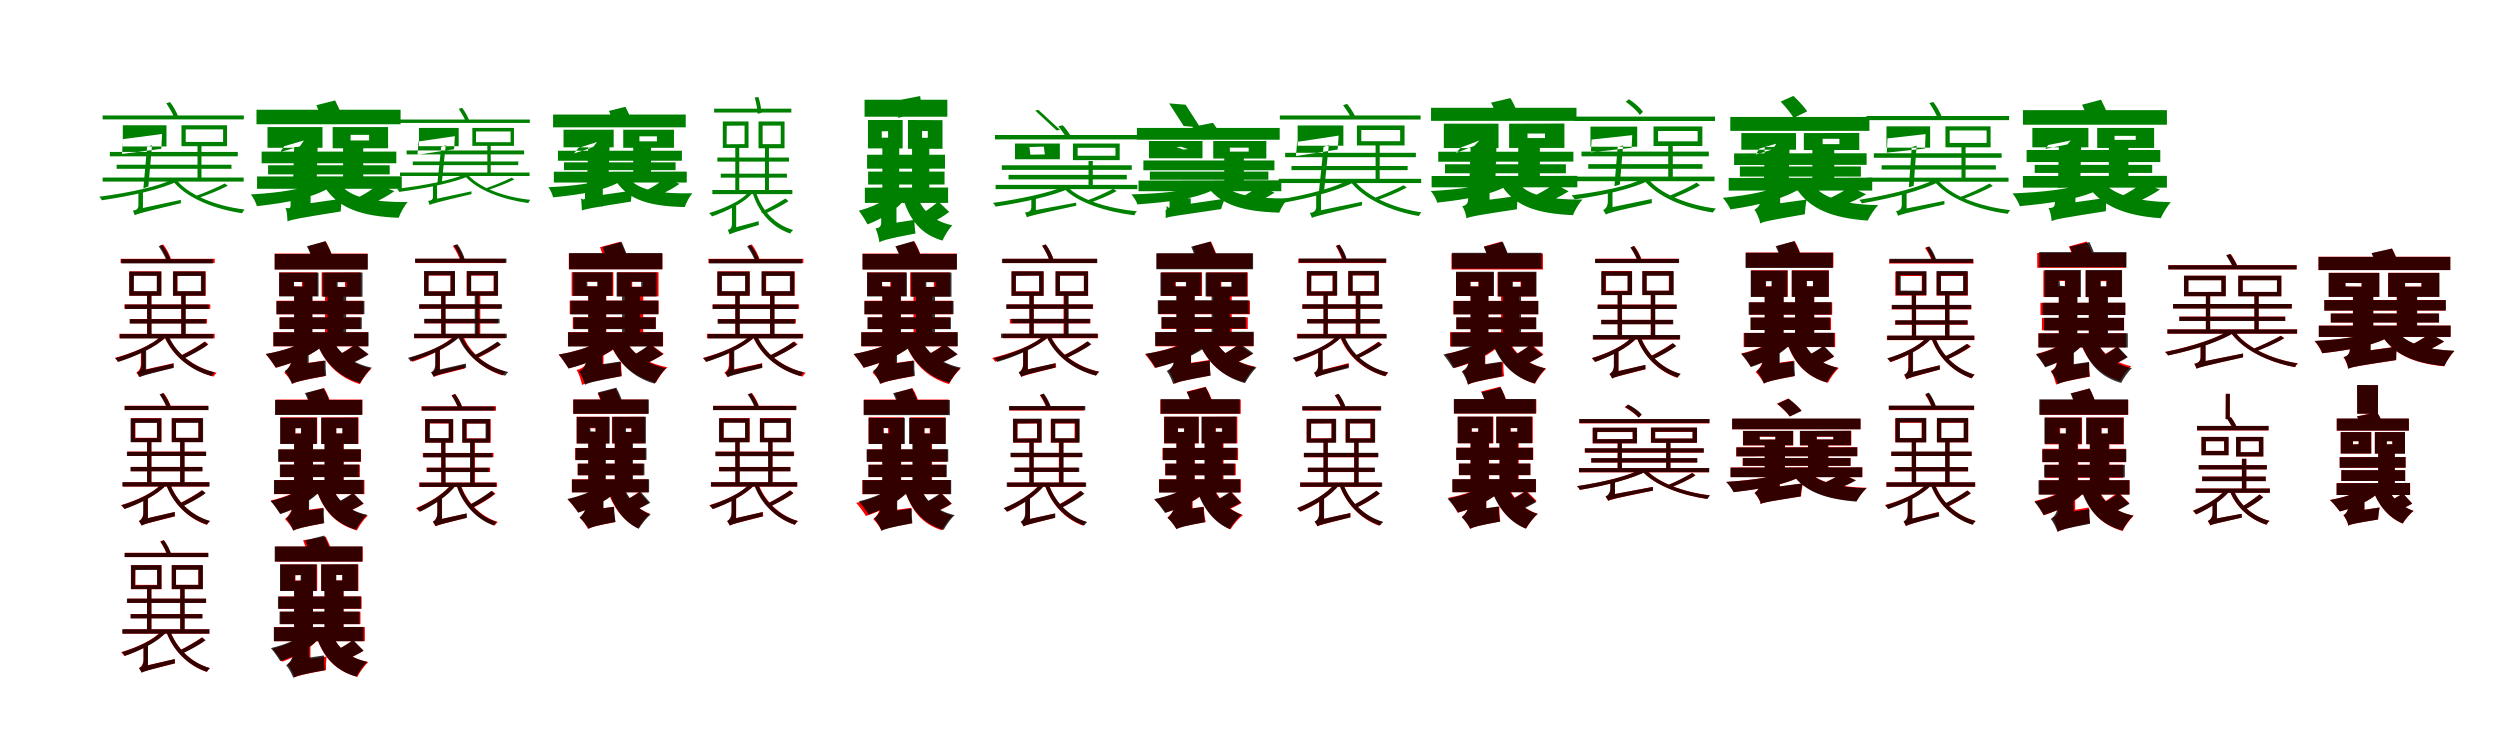 <?xml version="1.0" encoding="UTF-8"?>
<svg width="1700" height="500" xmlns="http://www.w3.org/2000/svg">
<rect width="100%" height="100%" fill="white"/>
<g fill="green" transform="translate(100 100) scale(0.1 -0.1)"><path d="M0.0 0.0 -25.0 -281.0 9.0 -268.0 34.0 13.0ZM343.0 23.0V-212.0H370.0V23.0ZM-302.0 -207.0V-235.0H657.0V-207.0ZM177.0 -219.0C76.0 -268.0 -115.0 -310.0 -326.0 -338.0C-319.0 -343.0 -311.0 -352.0 -308.0 -362.0C-94.0 -330.0 96.0 -287.0 214.0 -230.0ZM193.0 -214.0 170.0 -224.0C259.0 -343.0 450.0 -420.0 646.0 -450.0C650.0 -442.0 657.0 -431.0 664.0 -425.0C467.0 -401.0 276.0 -326.0 193.0 -214.0ZM528.0 -248.0C477.0 -275.0 386.0 -314.0 319.0 -337.0L339.0 -350.0C405.0 -327.0 488.0 -296.0 549.0 -263.0ZM-302.0 215.0V188.0H658.0V215.0ZM-207.0 -120.0V-148.0H574.0V-120.0ZM-253.0 -33.0V-63.0H617.0V-33.0ZM-164.0 54.0 102.0 89.0 97.0 -12.0 -170.0 -47.0ZM-165.0 148.0V4.0H132.0V148.0ZM263.0 120.0H517.0V35.0H263.0ZM234.0 148.0V6.0H544.0V148.0ZM131.0 298.0C151.0 267.0 174.0 228.0 184.0 203.0L209.0 215.0C199.0 239.0 179.0 278.0 156.0 306.0ZM-84.0 -464.0C-84.0 -451.0 -28.0 -440.0 -28.0 -440.0V-304.0L-59.0 -302.0V-397.0C-59.0 -427.0 -82.0 -430.0 -96.0 -432.0C-92.0 -442.0 -86.0 -456.0 -84.0 -464.0ZM-84.0 -464.0C-68.0 -455.0 -44.0 -447.0 230.0 -382.0C230.0 -376.0 230.0 -367.0 230.0 -359.0L-64.0 -422.0L-84.0 -440.0Z"/></g>
<g fill="green" transform="translate(200 100) scale(0.1 -0.1)"><path d="M0.0 0.0 -8.0 -281.0 152.0 -276.0 160.0 4.0ZM333.0 17.0V-217.0H470.0V17.0ZM-252.0 -200.0V-284.0H732.0V-199.0ZM149.0 -243.0C61.0 -286.0 -97.0 -311.0 -294.0 -322.0C-279.0 -341.0 -259.0 -379.0 -253.0 -402.0C-43.0 -378.0 123.0 -347.0 245.0 -274.0ZM313.0 -254.0 210.0 -276.0C305.0 -418.0 460.0 -471.0 711.0 -481.0C723.0 -449.0 749.0 -400.0 772.0 -374.0C545.0 -376.0 386.0 -346.0 313.0 -254.0ZM572.0 -255.0C540.0 -282.0 485.0 -318.0 440.0 -340.0L535.0 -382.0C580.0 -362.0 633.0 -335.0 682.0 -300.0ZM-256.0 254.0V155.0H724.0V254.0ZM-177.0 -124.0V-186.0H650.0V-124.0ZM-221.0 -31.0V-110.0H695.0V-31.0ZM-67.0 6.0 67.0 45.0 39.0 5.0 -95.0 -34.0ZM-181.0 136.0V-5.0H193.0V136.0ZM384.0 83.0H510.0V45.0H384.0ZM262.0 136.0V-8.0H639.0V136.0ZM151.0 285.0C166.0 252.0 182.0 207.0 188.0 181.0L323.0 218.0C314.0 245.0 295.0 286.0 279.0 317.0ZM-45.0 -506.0C-45.0 -472.0 112.0 -465.0 112.0 -465.0V-324.0L-24.0 -322.0V-398.0C-24.0 -423.0 -42.0 -415.0 -59.0 -414.0C-50.0 -431.0 -44.0 -478.0 -45.0 -506.0ZM-45.0 -506.0C-18.0 -493.0 24.0 -485.0 317.0 -438.0C318.0 -417.0 321.0 -376.0 326.0 -351.0L-3.0 -398.0L-50.0 -431.0Z"/></g>
<g fill="green" transform="translate(300 100) scale(0.1 -0.1)"><path d="M0.0 0.0 -26.0 -248.0 5.0 -234.0 31.0 13.0ZM314.0 24.0V-176.0H337.0V24.0ZM-280.0 -173.0V-197.0H601.0V-173.0ZM164.0 -184.0C71.0 -225.0 -105.0 -260.0 -302.0 -284.0C-295.0 -288.0 -289.0 -296.0 -286.0 -305.0C-86.0 -278.0 88.0 -242.0 197.0 -194.0ZM174.0 -179.0 154.0 -188.0C237.0 -291.0 413.0 -356.0 592.0 -381.0C595.0 -374.0 601.0 -364.0 607.0 -359.0C428.0 -340.0 251.0 -276.0 174.0 -179.0ZM479.0 -208.0C433.0 -231.0 351.0 -265.0 291.0 -285.0L308.0 -295.0C368.0 -276.0 442.0 -249.0 498.0 -220.0ZM-282.0 187.0V164.0H603.0V187.0ZM-193.0 -98.0V-123.0H524.0V-98.0ZM-235.0 -23.0V-50.0H564.0V-23.0ZM-154.0 38.0 93.0 74.0 88.0 -15.0 -161.0 -52.0ZM-151.0 130.0V6.0H119.0V130.0ZM237.0 106.0H472.0V33.0H237.0ZM212.0 130.0V8.0H495.0V130.0ZM120.0 260.0C137.0 233.0 157.0 199.0 166.0 177.0L188.0 188.0C179.0 209.0 162.0 243.0 142.0 267.0ZM-79.0 -394.0C-79.0 -383.0 -28.0 -375.0 -28.0 -375.0V-257.0L-56.0 -255.0V-338.0C-56.0 -363.0 -76.0 -365.0 -89.0 -366.0C-85.0 -375.0 -80.0 -387.0 -79.0 -394.0ZM-79.0 -394.0C-65.0 -386.0 -43.0 -379.0 206.0 -320.0C206.0 -315.0 206.0 -308.0 206.0 -301.0L-61.0 -358.0L-79.0 -374.0Z"/></g>
<g fill="green" transform="translate(400 100) scale(0.1 -0.1)"><path d="M0.0 0.0 -8.0 -247.0 137.0 -242.0 145.0 4.0ZM306.0 18.0V-181.0H427.0V18.0ZM-234.0 -168.0V-241.0H670.0V-167.0ZM136.0 -208.0C55.0 -244.0 -89.0 -265.0 -271.0 -273.0C-259.0 -289.0 -243.0 -322.0 -239.0 -342.0C-44.0 -322.0 106.0 -298.0 219.0 -234.0ZM281.0 -217.0 191.0 -236.0C279.0 -362.0 423.0 -403.0 656.0 -408.0C666.0 -380.0 688.0 -337.0 708.0 -314.0C497.0 -319.0 349.0 -297.0 281.0 -217.0ZM521.0 -213.0C493.0 -237.0 445.0 -269.0 405.0 -289.0L491.0 -323.0C531.0 -305.0 578.0 -281.0 621.0 -250.0ZM-239.0 221.0V134.0H663.0V221.0ZM-165.0 -104.0V-157.0H594.0V-104.0ZM-206.0 -25.0V-93.0H637.0V-25.0ZM-67.0 -6.0 60.0 34.0 31.0 -2.0 -96.0 -43.0ZM-168.0 118.0V-2.0H173.0V118.0ZM348.0 73.0H467.0V39.0H348.0ZM238.0 118.0V-5.0H583.0V118.0ZM141.0 246.0C154.0 217.0 168.0 178.0 173.0 156.0L291.0 188.0C283.0 212.0 267.0 247.0 253.0 274.0ZM-43.0 -432.0C-43.0 -403.0 99.0 -405.0 99.0 -405.0V-278.0L-22.0 -276.0V-346.0C-22.0 -365.0 -37.0 -353.0 -51.0 -351.0C-44.0 -366.0 -41.0 -407.0 -43.0 -432.0ZM-43.0 -432.0C-19.0 -421.0 19.0 -414.0 290.0 -371.0C292.0 -353.0 295.0 -317.0 300.0 -296.0L-6.0 -340.0L-47.0 -369.0Z"/></g>
<g fill="green" transform="translate(500 100) scale(0.1 -0.1)"><path d="M0.0 0.0V-307.0H27.0V0.0ZM202.0 -6.0V-305.0H229.0V-6.0ZM-156.0 -292.0V-320.0H388.0V-292.0ZM93.0 -304.0C37.0 -371.0 -85.0 -420.0 -178.0 -449.0C-172.0 -453.0 -161.0 -466.0 -159.0 -472.0C-69.0 -440.0 57.0 -384.0 116.0 -313.0ZM138.0 -297.0 115.0 -303.0C155.0 -440.0 244.0 -543.0 373.0 -588.0C378.0 -580.0 386.0 -570.0 393.0 -564.0C266.0 -527.0 176.0 -427.0 138.0 -297.0ZM340.0 -350.0C300.0 -377.0 226.0 -418.0 174.0 -441.0L194.0 -457.0C246.0 -433.0 313.0 -401.0 362.0 -368.0ZM-144.0 261.0V235.0H381.0V261.0ZM-99.0 -181.0V-208.0H351.0V-181.0ZM-122.0 -71.0V-99.0H365.0V-71.0ZM-58.0 145.0 63.0 146.0V20.0L-59.0 19.0ZM-85.0 174.0V-6.0H90.0V174.0ZM186.0 146.0H309.0V20.0H186.0ZM158.0 174.0V-8.0H335.0V174.0ZM132.0 337.0C143.0 300.0 151.0 254.0 152.0 226.0L178.0 233.0C176.0 260.0 170.0 306.0 157.0 340.0ZM-38.0 -594.0C-38.0 -582.0 6.0 -566.0 6.0 -566.0V-400.0L-23.0 -398.0V-524.0C-23.0 -555.0 -41.0 -561.0 -51.0 -563.0C-47.0 -572.0 -41.0 -587.0 -38.0 -594.0ZM-38.0 -594.0C-26.0 -587.0 -6.0 -579.0 160.0 -530.0C160.0 -524.0 159.0 -512.0 159.0 -504.0L-20.0 -552.0L-38.0 -568.0Z"/></g>
<g fill="green" transform="translate(600 100) scale(0.1 -0.1)"><path d="M0.0 0.0V-289.0L114.0 -288.0L115.0 -1.0ZM202.0 1.0V-286.0H319.0V1.0ZM-119.0 -276.0V-380.0H447.0V-275.0ZM66.0 -314.0C21.0 -371.0 -80.0 -411.0 -160.0 -433.0C-143.0 -455.0 -112.0 -504.0 -101.0 -526.0C-13.0 -492.0 100.0 -431.0 155.0 -349.0ZM237.0 -336.0 143.0 -356.0C189.0 -501.0 268.0 -596.0 409.0 -636.0C423.0 -604.0 452.0 -555.0 476.0 -532.0C352.0 -506.0 274.0 -437.0 237.0 -336.0ZM380.0 -370.0C355.0 -393.0 313.0 -425.0 283.0 -443.0L348.0 -507.0C378.0 -492.0 419.0 -469.0 455.0 -441.0ZM-121.0 322.0V206.0H442.0V322.0ZM-97.0 -167.0V-255.0H423.0V-167.0ZM-104.0 -52.0V-147.0H426.0V-52.0ZM-4.0 107.0 39.0 108.0V64.0H-4.0ZM-98.0 184.0V-9.0H138.0V184.0ZM270.0 109.0H309.0V63.0H270.0ZM174.0 184.0V-12.0H409.0V183.0ZM102.0 317.0C106.0 280.0 108.0 228.0 107.0 199.0L270.0 233.0C269.0 263.0 263.0 310.0 257.0 347.0ZM-20.0 -649.0C-20.0 -620.0 96.0 -597.0 96.0 -597.0V-415.0L-8.0 -413.0V-516.0C-8.0 -545.0 -29.0 -551.0 -47.0 -554.0C-34.0 -576.0 -23.0 -623.0 -20.0 -649.0ZM-19.0 -647.0C3.0 -635.0 37.0 -623.0 225.0 -588.0C222.0 -565.0 218.0 -524.0 218.0 -495.0L18.0 -526.0L-26.0 -560.0Z"/></g>
<g fill="green" transform="translate(700 100) scale(0.1 -0.1)"><path d="M0.0 0.0 98.0 3.0 105.0 -50.0 7.0 -52.0ZM402.0 -95.0V-271.0H431.0V-95.0ZM-230.0 -257.0V-286.0H734.0V-257.0ZM234.0 -270.0C136.0 -309.0 -40.0 -350.0 -250.0 -380.0C-242.0 -385.0 -234.0 -394.0 -231.0 -405.0C-16.0 -373.0 159.0 -330.0 274.0 -281.0ZM258.0 -270.0 233.0 -280.0C325.0 -378.0 522.0 -440.0 713.0 -464.0C717.0 -454.0 724.0 -442.0 732.0 -437.0C540.0 -419.0 344.0 -359.0 258.0 -270.0ZM570.0 -284.0C525.0 -307.0 444.0 -345.0 385.0 -366.0L406.0 -381.0C466.0 -359.0 538.0 -332.0 593.0 -299.0ZM-234.0 82.0V52.0H732.0V82.0ZM-142.0 -189.0V-220.0H662.0V-189.0ZM-188.0 -124.0V-155.0H696.0V-124.0ZM39.0 248.0 185.0 113.0 208.0 117.0 61.0 253.0ZM-98.0 24.0V-83.0H207.0V24.0ZM328.0 -5.0H585.0V-59.0H328.0ZM296.0 24.0V-89.0H614.0V24.0ZM197.0 142.0C215.0 116.0 238.0 87.0 250.0 66.0L280.0 79.0C267.0 96.0 248.0 128.0 227.0 148.0ZM-17.0 -478.0C-17.0 -465.0 44.0 -454.0 44.0 -454.0V-340.0L13.0 -338.0V-409.0C13.0 -440.0 -14.0 -443.0 -30.0 -445.0C-26.0 -456.0 -19.0 -469.0 -17.0 -478.0ZM-17.0 -478.0C-1.0 -469.0 23.0 -463.0 318.0 -399.0C318.0 -393.0 319.0 -386.0 318.0 -378.0L3.0 -436.0L-17.0 -455.0Z"/></g>
<g fill="green" transform="translate(800 100) scale(0.1 -0.1)"><path d="M0.0 0.0 31.0 2.0 78.0 -14.0 47.0 -17.0ZM325.0 -64.0V-261.0H458.0V-64.0ZM-258.0 -228.0V-300.0H713.0V-226.0ZM150.0 -266.0C61.0 -299.0 -98.0 -316.0 -307.0 -322.0C-291.0 -339.0 -271.0 -370.0 -266.0 -390.0C-44.0 -373.0 122.0 -354.0 249.0 -292.0ZM311.0 -251.0 212.0 -272.0C305.0 -395.0 459.0 -439.0 699.0 -446.0C710.0 -417.0 736.0 -373.0 759.0 -349.0C541.0 -352.0 383.0 -329.0 311.0 -251.0ZM563.0 -266.0C527.0 -293.0 466.0 -330.0 418.0 -352.0L509.0 -393.0C557.0 -372.0 615.0 -344.0 667.0 -310.0ZM-269.0 130.0V50.0H702.0V130.0ZM-181.0 -167.0V-222.0H625.0V-167.0ZM-225.0 -91.0V-158.0H666.0V-91.0ZM-50.0 297.0 49.0 143.0 161.0 134.0 62.0 288.0ZM-187.0 41.0V-76.0H177.0V41.0ZM363.0 -4.0H491.0V-31.0H363.0ZM250.0 41.0V-78.0H611.0V41.0ZM108.0 137.0C122.0 116.0 136.0 88.0 142.0 71.0L288.0 102.0C280.0 120.0 263.0 146.0 248.0 165.0ZM-70.0 -481.0C-70.0 -445.0 97.0 -447.0 97.0 -447.0V-349.0L-47.0 -348.0V-404.0C-47.0 -424.0 -55.0 -406.0 -69.0 -401.0C-65.0 -412.0 -66.0 -454.0 -70.0 -481.0ZM-73.0 -483.0C-47.0 -471.0 -9.0 -469.0 303.0 -422.0C309.0 -405.0 320.0 -369.0 330.0 -351.0L-35.0 -404.0L-74.0 -429.0Z"/></g>
<g fill="green" transform="translate(900 100) scale(0.1 -0.1)"><path d="M0.0 0.0 -31.0 -303.0 5.0 -287.0 36.0 16.0ZM354.0 29.0V-218.0H382.0V29.0ZM-305.0 -216.0V-245.0H664.0V-216.0ZM182.0 -220.0C87.0 -271.0 -86.0 -321.0 -301.0 -357.0C-294.0 -362.0 -285.0 -370.0 -281.0 -380.0C-61.0 -341.0 111.0 -291.0 224.0 -231.0ZM204.0 -221.0 180.0 -231.0C269.0 -352.0 458.0 -436.0 648.0 -469.0C652.0 -461.0 659.0 -450.0 666.0 -444.0C476.0 -416.0 287.0 -334.0 204.0 -221.0ZM544.0 -260.0C491.0 -288.0 398.0 -328.0 330.0 -352.0L350.0 -367.0C418.0 -343.0 504.0 -310.0 566.0 -275.0ZM-297.0 215.0V187.0H660.0V215.0ZM-218.0 -129.0V-157.0H572.0V-129.0ZM-261.0 -39.0V-69.0H628.0V-39.0ZM-180.0 35.0 103.0 78.0 96.0 -17.0 -187.0 -61.0ZM-176.0 147.0V9.0H135.0V147.0ZM257.0 116.0H521.0V40.0H257.0ZM227.0 147.0V11.0H551.0V147.0ZM133.0 285.0C153.0 257.0 177.0 221.0 189.0 197.0L215.0 210.0C204.0 233.0 182.0 268.0 160.0 294.0ZM-79.0 -482.0C-79.0 -468.0 -17.0 -454.0 -17.0 -454.0V-312.0L-50.0 -309.0V-408.0C-50.0 -441.0 -78.0 -446.0 -93.0 -448.0C-88.0 -459.0 -81.0 -474.0 -79.0 -482.0ZM-79.0 -482.0C-62.0 -473.0 -36.0 -465.0 261.0 -397.0C262.0 -391.0 261.0 -381.0 262.0 -372.0L-57.0 -438.0L-79.0 -456.0Z"/></g>
<g fill="green" transform="translate(1000 100) scale(0.1 -0.1)"><path d="M0.0 0.0 -10.0 -305.0 166.0 -299.0 176.0 5.0ZM324.0 21.0V-227.0H471.0V21.0ZM-265.0 -197.0V-274.0H726.0V-196.0ZM161.0 -227.0C78.0 -266.0 -65.0 -288.0 -271.0 -299.0C-254.0 -317.0 -233.0 -354.0 -227.0 -378.0C-5.0 -353.0 146.0 -325.0 268.0 -253.0ZM328.0 -249.0 217.0 -271.0C309.0 -404.0 456.0 -453.0 696.0 -463.0C709.0 -431.0 736.0 -383.0 761.0 -357.0C546.0 -359.0 397.0 -332.0 328.0 -249.0ZM571.0 -250.0C532.0 -279.0 465.0 -318.0 414.0 -341.0L496.0 -387.0C548.0 -366.0 612.0 -336.0 667.0 -301.0ZM-269.0 267.0V178.0H720.0V267.0ZM-174.0 -117.0V-178.0H648.0V-117.0ZM-220.0 -32.0V-100.0L699.0 -99.0V-32.0ZM-65.0 -3.0 60.0 45.0 25.0 8.0 -99.0 -40.0ZM-182.0 159.0V-7.0H190.0V159.0ZM387.0 92.0H506.0V61.0H387.0ZM262.0 159.0V-6.0H638.0V160.0ZM139.0 302.0C157.0 270.0 173.0 227.0 178.0 201.0L317.0 235.0C309.0 263.0 289.0 303.0 271.0 333.0ZM-28.0 -485.0C-28.0 -445.0 129.0 -411.0 129.0 -411.0V-313.0L-17.0 -310.0V-355.0C-17.0 -391.0 -39.0 -398.0 -57.0 -403.0C-46.0 -415.0 -30.0 -459.0 -28.0 -485.0ZM-28.0 -485.0C-2.0 -472.0 40.0 -465.0 315.0 -423.0C315.0 -401.0 318.0 -358.0 323.0 -332.0L15.0 -373.0L-33.0 -406.0Z"/></g>
<g fill="green" transform="translate(1100 100) scale(0.1 -0.1)"><path d="M0.0 0.0 -22.0 -266.0 15.0 -255.0 37.0 11.0ZM344.0 29.0V-204.0H375.0V29.0ZM-296.0 -201.0V-232.0H659.0V-201.0ZM175.0 -214.0C75.0 -266.0 -113.0 -304.0 -313.0 -328.0C-306.0 -334.0 -296.0 -347.0 -292.0 -356.0C-92.0 -327.0 98.0 -285.0 215.0 -226.0ZM201.0 -208.0 175.0 -220.0C263.0 -336.0 454.0 -415.0 647.0 -445.0C652.0 -438.0 660.0 -426.0 668.0 -418.0C473.0 -394.0 284.0 -318.0 201.0 -208.0ZM537.0 -242.0C490.0 -271.0 406.0 -310.0 344.0 -334.0L366.0 -351.0C426.0 -327.0 504.0 -295.0 560.0 -260.0ZM-294.0 207.0V177.0H662.0V207.0ZM-200.0 -116.0V-148.0H577.0V-116.0ZM-246.0 -31.0V-63.0H620.0V-31.0ZM-177.0 51.0 99.0 81.0 95.0 -5.0 -182.0 -36.0ZM-185.0 139.0V2.0H133.0V139.0ZM275.0 109.0H544.0V39.0H275.0ZM244.0 140.0V7.0H576.0V140.0ZM55.0 308.0C90.0 283.0 132.0 246.0 151.0 218.0L172.0 240.0C154.0 266.0 115.0 302.0 76.0 325.0ZM-80.0 -459.0C-80.0 -443.0 -35.0 -418.0 -35.0 -418.0V-304.0L-67.0 -301.0V-370.0C-67.0 -409.0 -87.0 -422.0 -98.0 -428.0C-92.0 -437.0 -84.0 -451.0 -80.0 -459.0ZM-80.0 -459.0C-63.0 -449.0 -38.0 -440.0 233.0 -381.0C231.0 -374.0 232.0 -362.0 232.0 -353.0L-58.0 -413.0L-80.0 -431.0Z"/></g>
<g fill="green" transform="translate(1200 100) scale(0.1 -0.1)"><path d="M0.0 0.0 -7.0 -292.0 162.0 -288.0 169.0 4.0ZM324.0 15.0V-236.0H473.0V15.0ZM-245.0 -210.0V-296.0H731.0V-208.0ZM145.0 -245.0C60.0 -294.0 -96.0 -327.0 -285.0 -345.0C-268.0 -364.0 -242.0 -403.0 -233.0 -424.0C-30.0 -394.0 136.0 -351.0 253.0 -275.0ZM331.0 -259.0 214.0 -280.0C305.0 -420.0 454.0 -482.0 700.0 -500.0C715.0 -470.0 746.0 -421.0 772.0 -395.0C551.0 -391.0 401.0 -351.0 331.0 -259.0ZM580.0 -271.0C544.0 -296.0 483.0 -330.0 436.0 -350.0L530.0 -397.0C579.0 -379.0 637.0 -354.0 690.0 -321.0ZM-234.0 205.0V110.0H712.0V205.0ZM-169.0 -132.0V-201.0H654.0V-132.0ZM-208.0 -43.0V-122.0L693.0 -121.0V-42.0ZM-37.0 -11.0 79.0 23.0 54.0 -16.0 -61.0 -51.0ZM-159.0 95.0V-18.0H213.0V95.0ZM394.0 56.0H508.0V20.0H394.0ZM266.0 95.0V-20.0H643.0V96.0ZM108.0 309.0C142.0 274.0 180.0 227.0 197.0 198.0L289.0 243.0C270.0 272.0 229.0 316.0 195.0 348.0ZM-30.0 -518.0C-30.0 -476.0 105.0 -415.0 105.0 -415.0V-312.0L-27.0 -310.0V-350.0C-27.0 -396.0 -50.0 -414.0 -70.0 -427.0C-55.0 -444.0 -36.0 -490.0 -30.0 -518.0ZM-32.0 -520.0C-8.0 -507.0 34.0 -498.0 273.0 -457.0C274.0 -431.0 279.0 -385.0 285.0 -357.0L12.0 -395.0L-38.0 -431.0Z"/></g>
<g fill="green" transform="translate(1300 100) scale(0.1 -0.1)"><path d="M0.0 0.0 -20.0 -274.0 13.0 -264.0 33.0 10.0ZM338.0 19.0V-219.0H366.0V19.0ZM-303.0 -208.0V-236.0H658.0V-208.0ZM160.0 -219.0C53.0 -274.0 -143.0 -324.0 -358.0 -359.0C-351.0 -364.0 -343.0 -373.0 -340.0 -383.0C-120.0 -345.0 73.0 -294.0 197.0 -231.0ZM175.0 -220.0 151.0 -230.0C244.0 -349.0 447.0 -426.0 652.0 -454.0C656.0 -446.0 663.0 -434.0 671.0 -429.0C464.0 -406.0 262.0 -332.0 175.0 -220.0ZM529.0 -248.0C477.0 -278.0 387.0 -319.0 321.0 -343.0L339.0 -358.0C406.0 -332.0 490.0 -300.0 551.0 -264.0ZM-308.0 211.0V183.0H662.0V211.0ZM-205.0 -124.0V-153.0H572.0V-124.0ZM-258.0 -42.0V-73.0H611.0V-42.0ZM-165.0 59.0 94.0 88.0 90.0 -10.0 -170.0 -38.0ZM-172.0 141.0V-4.0H125.0V141.0ZM258.0 113.0H509.0V28.0H258.0ZM229.0 141.0V-2.0H536.0V141.0ZM120.0 299.0C142.0 266.0 165.0 225.0 175.0 200.0L202.0 211.0C192.0 236.0 170.0 278.0 146.0 307.0ZM-93.0 -468.0C-93.0 -454.0 -35.0 -439.0 -35.0 -439.0V-307.0L-68.0 -306.0V-394.0C-68.0 -427.0 -92.0 -433.0 -107.0 -436.0C-101.0 -446.0 -95.0 -460.0 -93.0 -468.0ZM-93.0 -468.0C-78.0 -459.0 -52.0 -451.0 222.0 -390.0C222.0 -383.0 222.0 -374.0 222.0 -366.0L-73.0 -425.0L-93.0 -444.0Z"/></g>
<g fill="green" transform="translate(1400 100) scale(0.1 -0.1)"><path d="M0.0 0.0 -6.0 -278.0 145.0 -274.0 152.0 3.0ZM340.0 14.0V-227.0H473.0V14.0ZM-244.0 -197.0V-276.0H735.0V-196.0ZM186.0 -243.0C84.0 -284.0 -97.0 -307.0 -315.0 -315.0C-297.0 -336.0 -274.0 -377.0 -265.0 -402.0C-37.0 -380.0 154.0 -353.0 292.0 -280.0ZM302.0 -239.0 198.0 -266.0C296.0 -404.0 455.0 -467.0 693.0 -484.0C708.0 -451.0 737.0 -401.0 762.0 -375.0C542.0 -370.0 379.0 -331.0 302.0 -239.0ZM567.0 -244.0C533.0 -273.0 473.0 -311.0 424.0 -334.0L528.0 -376.0C576.0 -355.0 634.0 -325.0 688.0 -289.0ZM-244.0 251.0V152.0H735.0V251.0ZM-164.0 -121.0V-176.0H635.0V-121.0ZM-219.0 -20.0V-102.0H690.0V-20.0ZM-71.0 14.0 81.0 45.0 58.0 18.0 -93.0 -13.0ZM-180.0 130.0V-2.0H201.0V130.0ZM379.0 76.0H523.0V49.0H379.0ZM261.0 130.0V-6.0H648.0V130.0ZM158.0 288.0C173.0 256.0 190.0 213.0 196.0 187.0L330.0 226.0C322.0 252.0 302.0 292.0 287.0 322.0ZM-49.0 -503.0C-49.0 -467.0 113.0 -446.0 113.0 -446.0V-321.0L-27.0 -319.0V-383.0C-27.0 -414.0 -51.0 -414.0 -70.0 -415.0C-60.0 -431.0 -50.0 -476.0 -49.0 -503.0ZM-49.0 -504.0C-21.0 -490.0 22.0 -483.0 320.0 -436.0C320.0 -414.0 321.0 -372.0 325.0 -345.0L-5.0 -392.0L-54.0 -426.0Z"/></g>
<g fill="red" transform="translate(100 200) scale(0.1 -0.1)"><path d="M0.0 0.0V-287.0H30.0V0.0ZM232.0 0.0V-287.0H261.0V0.0ZM-189.0 -270.0V-300.0H460.0V-270.0ZM103.0 -281.0C33.0 -349.0 -103.0 -402.0 -219.0 -434.0C-212.0 -440.0 -203.0 -454.0 -199.0 -460.0C-84.0 -423.0 55.0 -364.0 131.0 -291.0ZM142.0 -279.0 117.0 -288.0C173.0 -420.0 299.0 -520.0 452.0 -561.0C457.0 -553.0 466.0 -542.0 473.0 -535.0C320.0 -501.0 196.0 -405.0 142.0 -279.0ZM394.0 -322.0C352.0 -353.0 277.0 -395.0 224.0 -420.0L243.0 -439.0C297.0 -413.0 367.0 -379.0 417.0 -341.0ZM-180.0 240.0V211.0H460.0V240.0ZM-117.0 -169.0V-199.0H408.0V-169.0ZM-154.0 -70.0V-100.0H430.0V-70.0ZM-92.0 126.0H68.0V19.0H-92.0ZM-121.0 155.0V-11.0H97.0V155.0ZM207.0 126.0H370.0V19.0H207.0ZM178.0 155.0V-11.0H399.0V155.0ZM87.0 328.0C109.0 295.0 131.0 251.0 139.0 222.0L164.0 235.0C156.0 263.0 134.0 307.0 110.0 338.0ZM-55.0 -563.0C-55.0 -548.0 -11.0 -519.0 -11.0 -519.0V-375.0L-42.0 -372.0V-472.0C-42.0 -511.0 -61.0 -527.0 -73.0 -533.0C-66.0 -541.0 -58.0 -555.0 -55.0 -563.0ZM-55.0 -563.0C-41.0 -555.0 -16.0 -547.0 182.0 -499.0C181.0 -492.0 180.0 -479.0 181.0 -470.0L-33.0 -517.0L-55.0 -534.0Z"/></g>
<g fill="black" opacity=".8" transform="translate(100 200) scale(0.1 -0.1)"><path d="M0.0 0.0 1.0 -284.0 30.0 -285.0 29.0 -1.0ZM233.0 0.0V-285.0H263.0V0.0ZM-184.0 -271.0V-301.0H450.0V-271.0ZM100.0 -281.0C32.0 -350.0 -101.0 -402.0 -217.0 -436.0C-211.0 -440.0 -199.0 -455.0 -196.0 -461.0C-81.0 -425.0 55.0 -365.0 129.0 -291.0ZM145.0 -280.0 119.0 -288.0C173.0 -418.0 292.0 -517.0 438.0 -557.0C443.0 -550.0 452.0 -538.0 460.0 -532.0C314.0 -498.0 196.0 -403.0 145.0 -280.0ZM391.0 -324.0C350.0 -355.0 277.0 -397.0 226.0 -421.0L246.0 -441.0C298.0 -414.0 366.0 -381.0 414.0 -344.0ZM-175.0 238.0V209.0H447.0V238.0ZM-118.0 -170.0V-200.0H400.0V-170.0ZM-150.0 -71.0V-101.0H420.0V-71.0ZM-89.0 125.0 66.0 124.0V20.0H-90.0ZM-121.0 153.0V-11.0H97.0V153.0ZM205.0 123.0H366.0V20.0H205.0ZM176.0 154.0V-11.0H396.0V154.0ZM79.0 325.0C102.0 293.0 125.0 250.0 134.0 221.0L159.0 235.0C150.0 262.0 128.0 306.0 102.0 335.0ZM-49.0 -565.0C-49.0 -550.0 -6.0 -523.0 -6.0 -523.0V-380.0L-38.0 -378.0V-476.0C-38.0 -515.0 -58.0 -529.0 -68.0 -534.0C-61.0 -543.0 -53.0 -557.0 -49.0 -565.0ZM-49.0 -565.0C-36.0 -557.0 -13.0 -548.0 180.0 -502.0C180.0 -495.0 179.0 -481.0 179.0 -472.0L-29.0 -519.0L-49.0 -536.0Z"/></g>
<g fill="red" transform="translate(200 200) scale(0.1 -0.1)"><path d="M0.0 0.0V-288.0H123.0V0.0ZM210.0 0.0V-288.0H335.0V0.0ZM-141.0 -259.0V-355.0H503.0V-259.0ZM109.0 -295.0C47.0 -349.0 -77.0 -387.0 -193.0 -408.0C-172.0 -430.0 -139.0 -478.0 -125.0 -501.0C-2.0 -468.0 135.0 -411.0 213.0 -333.0ZM257.0 -304.0 153.0 -328.0C207.0 -468.0 298.0 -566.0 447.0 -612.0C464.0 -579.0 499.0 -531.0 525.0 -507.0C392.0 -477.0 301.0 -404.0 257.0 -304.0ZM414.0 -342.0C383.0 -366.0 330.0 -400.0 292.0 -418.0L368.0 -479.0C407.0 -463.0 459.0 -438.0 504.0 -408.0ZM-132.0 276.0V168.0H499.0V276.0ZM-99.0 -158.0V-237.0H451.0V-158.0ZM-120.0 -45.0V-137.0H470.0V-45.0ZM-2.0 83.0H53.0V52.0H-2.0ZM-101.0 148.0V-13.0H158.0V148.0ZM288.0 83.0H346.0V49.0H288.0ZM187.0 148.0V-16.0H453.0V148.0ZM93.0 324.0C110.0 288.0 127.0 239.0 132.0 209.0L262.0 247.0C255.0 278.0 235.0 324.0 215.0 359.0ZM-11.0 -610.0C-11.0 -571.0 89.0 -487.0 89.0 -487.0V-388.0L-15.0 -385.0V-424.0C-15.0 -478.0 -46.0 -517.0 -67.0 -534.0C-49.0 -550.0 -21.0 -588.0 -11.0 -610.0ZM-11.0 -610.0C10.0 -598.0 45.0 -587.0 211.0 -557.0C207.0 -531.0 204.0 -484.0 205.0 -452.0L30.0 -477.0L-18.0 -513.0Z"/></g>
<g fill="black" opacity=".8" transform="translate(200 200) scale(0.1 -0.1)"><path d="M0.0 0.0 1.0 -289.0H124.0L125.0 -1.0ZM227.0 0.0V-291.0H354.0V0.0ZM-141.0 -260.0V-354.0H506.0V-259.0ZM112.0 -293.0C51.0 -347.0 -74.0 -386.0 -193.0 -407.0C-172.0 -429.0 -138.0 -478.0 -124.0 -500.0C3.0 -466.0 141.0 -410.0 219.0 -329.0ZM259.0 -305.0 152.0 -329.0C208.0 -465.0 300.0 -561.0 449.0 -604.0C467.0 -573.0 500.0 -524.0 528.0 -500.0C394.0 -472.0 304.0 -401.0 259.0 -305.0ZM420.0 -341.0C388.0 -366.0 333.0 -400.0 294.0 -418.0L368.0 -481.0C407.0 -465.0 460.0 -439.0 507.0 -411.0ZM-132.0 273.0V167.0H501.0V273.0ZM-99.0 -158.0V-238.0H460.0V-158.0ZM-120.0 -48.0V-137.0L478.0 -136.0V-47.0ZM-2.0 83.0 60.0 82.0 61.0 51.0 0.0 52.0ZM-102.0 146.0V-16.0H166.0V146.0ZM296.0 81.0H358.0V49.0H296.0ZM194.0 146.0V-18.0H465.0V147.0ZM87.0 325.0C106.0 289.0 125.0 240.0 132.0 211.0L262.0 250.0C254.0 280.0 231.0 326.0 212.0 360.0ZM-15.0 -610.0C-15.0 -572.0 99.0 -503.0 99.0 -503.0V-379.0L-14.0 -377.0V-434.0C-14.0 -481.0 -43.0 -510.0 -64.0 -523.0C-47.0 -542.0 -24.0 -585.0 -15.0 -610.0ZM-16.0 -611.0C6.0 -598.0 42.0 -587.0 218.0 -555.0C215.0 -529.0 213.0 -484.0 214.0 -452.0L25.0 -480.0L-23.0 -516.0Z"/></g>
<g fill="red" transform="translate(300 200) scale(0.1 -0.1)"><path d="M0.0 0.0V-287.0H29.0V0.0ZM237.0 0.0V-287.0H266.0V0.0ZM-184.0 -270.0V-300.0H436.0V-270.0ZM93.0 -281.0C25.0 -348.0 -104.0 -402.0 -216.0 -434.0C-209.0 -440.0 -199.0 -454.0 -195.0 -460.0C-85.0 -423.0 48.0 -363.0 120.0 -291.0ZM147.0 -279.0 121.0 -287.0C170.0 -413.0 282.0 -511.0 417.0 -553.0C422.0 -545.0 431.0 -533.0 439.0 -527.0C304.0 -492.0 194.0 -398.0 147.0 -279.0ZM382.0 -326.0C342.0 -355.0 271.0 -396.0 221.0 -420.0L241.0 -438.0C292.0 -414.0 356.0 -381.0 405.0 -345.0ZM-175.0 240.0V211.0H437.0V240.0ZM-112.0 -169.0V-199.0H385.0V-169.0ZM-148.0 -70.0V-100.0H406.0V-70.0ZM-86.0 126.0H63.0V19.0H-86.0ZM-116.0 155.0V-11.0H93.0V155.0ZM203.0 126.0H356.0V19.0H203.0ZM173.0 155.0V-11.0H385.0V155.0ZM79.0 328.0C102.0 295.0 123.0 251.0 132.0 222.0L157.0 235.0C149.0 263.0 126.0 307.0 103.0 338.0ZM-49.0 -563.0C-49.0 -549.0 -8.0 -525.0 -8.0 -525.0V-378.0H-36.0V-479.0C-36.0 -516.0 -54.0 -528.0 -66.0 -533.0C-60.0 -541.0 -52.0 -555.0 -49.0 -563.0ZM-49.0 -563.0C-36.0 -555.0 -14.0 -549.0 161.0 -506.0C160.0 -500.0 160.0 -488.0 160.0 -480.0L-29.0 -522.0L-49.0 -537.0Z"/></g>
<g fill="black" opacity=".8" transform="translate(300 200) scale(0.1 -0.1)"><path d="M0.0 0.0 1.0 -285.0H30.0L29.0 -1.0ZM228.0 -1.0V-285.0H258.0V-1.0ZM-184.0 -270.0V-299.0H446.0V-270.0ZM97.0 -281.0C27.0 -350.0 -111.0 -401.0 -227.0 -434.0C-221.0 -438.0 -210.0 -452.0 -207.0 -458.0C-93.0 -423.0 49.0 -365.0 124.0 -292.0ZM139.0 -279.0 114.0 -287.0C167.0 -417.0 287.0 -515.0 435.0 -555.0C440.0 -547.0 449.0 -536.0 457.0 -530.0C309.0 -497.0 190.0 -403.0 139.0 -279.0ZM384.0 -323.0C343.0 -353.0 270.0 -395.0 218.0 -419.0L237.0 -437.0C290.0 -411.0 358.0 -378.0 407.0 -342.0ZM-178.0 241.0V213.0H444.0V241.0ZM-116.0 -168.0V-198.0H397.0V-168.0ZM-150.0 -69.0V-99.0H414.0V-69.0ZM-86.0 128.0H64.0V19.0H-87.0ZM-116.0 157.0V-12.0H94.0V157.0ZM204.0 128.0H359.0V19.0H204.0ZM175.0 157.0V-11.0H387.0V157.0ZM87.0 331.0C109.0 296.0 129.0 252.0 136.0 223.0L161.0 235.0C154.0 263.0 134.0 308.0 111.0 339.0ZM-52.0 -562.0C-52.0 -548.0 -10.0 -523.0 -10.0 -523.0V-379.0L-41.0 -377.0V-478.0C-41.0 -515.0 -59.0 -527.0 -69.0 -532.0C-63.0 -540.0 -56.0 -555.0 -52.0 -562.0ZM-52.0 -562.0C-40.0 -554.0 -17.0 -546.0 170.0 -500.0C169.0 -493.0 169.0 -480.0 168.0 -472.0L-33.0 -518.0L-52.0 -535.0Z"/></g>
<g fill="red" transform="translate(400 200) scale(0.1 -0.1)"><path d="M0.0 0.0V-288.0H123.0V0.0ZM249.0 1.0V-287.0H374.0V1.0ZM-137.0 -258.0V-354.0H509.0V-258.0ZM121.0 -294.0C54.0 -350.0 -79.0 -390.0 -202.0 -411.0C-181.0 -433.0 -148.0 -481.0 -134.0 -505.0C-5.0 -472.0 142.0 -414.0 224.0 -333.0ZM249.0 -307.0 146.0 -332.0C204.0 -468.0 304.0 -561.0 460.0 -603.0C476.0 -570.0 511.0 -522.0 538.0 -497.0C397.0 -471.0 297.0 -403.0 249.0 -307.0ZM424.0 -341.0C394.0 -365.0 341.0 -399.0 303.0 -417.0L379.0 -478.0C417.0 -462.0 469.0 -437.0 514.0 -407.0ZM-132.0 277.0V169.0H505.0V277.0ZM-105.0 -157.0V-236.0H460.0V-157.0ZM-126.0 -44.0V-136.0H479.0V-44.0ZM-15.0 84.0H67.0V53.0H-15.0ZM-113.0 149.0V-12.0H171.0V149.0ZM299.0 84.0H372.0V50.0H299.0ZM198.0 149.0V-15.0H478.0V149.0ZM80.0 319.0C94.0 283.0 112.0 234.0 119.0 204.0L265.0 248.0C256.0 277.0 235.0 323.0 219.0 357.0ZM-42.0 -618.0C-42.0 -582.0 104.0 -537.0 104.0 -537.0V-372.0L-14.0 -369.0V-454.0C-14.0 -494.0 -53.0 -509.0 -79.0 -516.0C-63.0 -541.0 -47.0 -590.0 -42.0 -618.0ZM-42.0 -618.0C-19.0 -605.0 18.0 -594.0 229.0 -557.0C226.0 -534.0 223.0 -491.0 224.0 -462.0L-1.0 -496.0L-49.0 -530.0Z"/></g>
<g fill="black" opacity=".8" transform="translate(400 200) scale(0.1 -0.1)"><path d="M0.0 0.0 1.0 -286.0 120.0 -285.0 121.0 -1.0ZM230.0 1.0V-286.0H353.0V1.0ZM-138.0 -260.0V-356.0H507.0V-259.0ZM110.0 -298.0C47.0 -352.0 -83.0 -391.0 -200.0 -411.0C-181.0 -434.0 -147.0 -483.0 -133.0 -506.0C-9.0 -473.0 134.0 -416.0 214.0 -336.0ZM252.0 -306.0 149.0 -330.0C206.0 -469.0 301.0 -566.0 452.0 -609.0C470.0 -577.0 503.0 -528.0 529.0 -504.0C392.0 -476.0 298.0 -405.0 252.0 -306.0ZM419.0 -341.0C389.0 -366.0 338.0 -399.0 301.0 -418.0L378.0 -479.0C416.0 -463.0 465.0 -438.0 509.0 -409.0ZM-130.0 279.0V169.0H503.0V279.0ZM-100.0 -158.0V-238.0H459.0V-158.0ZM-121.0 -45.0V-138.0L476.0 -137.0V-44.0ZM-7.0 85.0 61.0 84.0V52.0L-5.0 53.0ZM-104.0 148.0V-12.0H164.0V148.0ZM293.0 84.0H360.0V49.0H293.0ZM193.0 148.0V-16.0H465.0V147.0ZM97.0 320.0C112.0 284.0 128.0 235.0 134.0 205.0L269.0 245.0C262.0 274.0 242.0 320.0 227.0 355.0ZM-22.0 -616.0C-22.0 -581.0 96.0 -526.0 96.0 -526.0V-385.0L-15.0 -383.0V-453.0C-15.0 -495.0 -42.0 -516.0 -63.0 -526.0C-47.0 -546.0 -28.0 -591.0 -22.0 -616.0ZM-22.0 -617.0C1.0 -604.0 37.0 -593.0 225.0 -558.0C222.0 -533.0 219.0 -489.0 220.0 -458.0L19.0 -488.0L-29.0 -524.0Z"/></g>
<g fill="red" transform="translate(500 200) scale(0.1 -0.1)"><path d="M0.0 0.0V-287.0H30.0V0.0ZM236.0 0.0V-287.0H265.0V0.0ZM-193.0 -270.0V-300.0H462.0V-270.0ZM105.0 -281.0C34.0 -349.0 -102.0 -402.0 -220.0 -434.0C-213.0 -440.0 -203.0 -454.0 -199.0 -460.0C-84.0 -423.0 56.0 -364.0 133.0 -291.0ZM145.0 -279.0 119.0 -288.0C176.0 -420.0 303.0 -520.0 457.0 -561.0C462.0 -553.0 472.0 -542.0 479.0 -535.0C324.0 -501.0 199.0 -405.0 145.0 -279.0ZM401.0 -322.0C358.0 -353.0 283.0 -395.0 229.0 -420.0L248.0 -439.0C303.0 -413.0 374.0 -379.0 424.0 -341.0ZM-183.0 240.0V211.0H463.0V240.0ZM-118.0 -169.0V-199.0H412.0V-169.0ZM-155.0 -70.0V-100.0H434.0V-70.0ZM-93.0 126.0H68.0V19.0H-93.0ZM-122.0 155.0V-11.0H98.0V155.0ZM210.0 126.0H375.0V19.0H210.0ZM181.0 155.0V-11.0H404.0V155.0ZM89.0 328.0C111.0 295.0 133.0 251.0 142.0 222.0L166.0 235.0C158.0 263.0 136.0 307.0 112.0 338.0ZM-55.0 -563.0C-55.0 -548.0 -11.0 -519.0 -11.0 -519.0V-375.0L-43.0 -372.0V-472.0C-43.0 -511.0 -62.0 -527.0 -74.0 -533.0C-67.0 -541.0 -58.0 -555.0 -55.0 -563.0ZM-55.0 -563.0C-42.0 -555.0 -16.0 -547.0 184.0 -499.0C183.0 -492.0 182.0 -479.0 183.0 -470.0L-34.0 -517.0L-55.0 -534.0Z"/></g>
<g fill="black" opacity=".8" transform="translate(500 200) scale(0.1 -0.1)"><path d="M0.0 0.0 1.0 -284.0 30.0 -285.0V-1.0ZM237.0 0.0V-285.0H267.0V0.0ZM-186.0 -271.0V-301.0H457.0V-271.0ZM102.0 -281.0C34.0 -350.0 -101.0 -402.0 -219.0 -436.0C-213.0 -440.0 -201.0 -455.0 -198.0 -461.0C-81.0 -425.0 57.0 -365.0 132.0 -291.0ZM147.0 -280.0 121.0 -288.0C175.0 -418.0 297.0 -517.0 444.0 -558.0C449.0 -550.0 458.0 -539.0 466.0 -532.0C319.0 -498.0 199.0 -403.0 147.0 -280.0ZM395.0 -324.0C354.0 -355.0 281.0 -397.0 229.0 -421.0L249.0 -441.0C302.0 -414.0 370.0 -381.0 419.0 -344.0ZM-178.0 238.0V209.0H454.0V238.0ZM-120.0 -170.0V-201.0H405.0V-170.0ZM-153.0 -71.0V-101.0H426.0V-71.0ZM-91.0 124.0H67.0V20.0H-91.0ZM-122.0 153.0V-11.0H98.0V153.0ZM207.0 123.0H371.0V20.0H207.0ZM178.0 154.0V-11.0H401.0V154.0ZM80.0 325.0C103.0 293.0 127.0 250.0 136.0 221.0L161.0 235.0C152.0 262.0 129.0 306.0 104.0 335.0ZM-50.0 -565.0C-50.0 -550.0 -7.0 -523.0 -7.0 -523.0V-380.0L-38.0 -378.0V-476.0C-38.0 -515.0 -58.0 -529.0 -68.0 -534.0C-61.0 -543.0 -54.0 -558.0 -50.0 -565.0ZM-50.0 -565.0C-37.0 -557.0 -13.0 -549.0 183.0 -502.0C182.0 -494.0 182.0 -481.0 182.0 -472.0L-30.0 -520.0L-50.0 -537.0Z"/></g>
<g fill="red" transform="translate(600 200) scale(0.1 -0.1)"><path d="M0.0 0.0V-288.0H125.0V0.0ZM212.0 0.0V-288.0H339.0V0.0ZM-143.0 -259.0V-355.0H510.0V-259.0ZM111.0 -295.0C48.0 -349.0 -78.0 -387.0 -196.0 -408.0C-175.0 -430.0 -141.0 -478.0 -127.0 -501.0C-2.0 -468.0 137.0 -411.0 216.0 -333.0ZM260.0 -304.0 154.0 -328.0C209.0 -468.0 301.0 -566.0 453.0 -612.0C470.0 -579.0 505.0 -531.0 532.0 -507.0C397.0 -477.0 304.0 -404.0 260.0 -304.0ZM419.0 -342.0C388.0 -366.0 334.0 -400.0 295.0 -418.0L372.0 -479.0C412.0 -463.0 465.0 -438.0 510.0 -408.0ZM-134.0 276.0V168.0H506.0V276.0ZM-99.0 -158.0V-237.0H460.0V-158.0ZM-121.0 -45.0V-137.0H478.0V-45.0ZM-2.0 83.0H54.0V52.0H-2.0ZM-103.0 148.0V-13.0H160.0V148.0ZM291.0 83.0H350.0V49.0H291.0ZM189.0 148.0V-16.0H459.0V148.0ZM94.0 324.0C112.0 288.0 129.0 239.0 134.0 209.0L266.0 247.0C259.0 278.0 238.0 324.0 218.0 359.0ZM-10.0 -610.0C-10.0 -571.0 91.0 -487.0 91.0 -487.0V-388.0L-14.0 -385.0V-424.0C-14.0 -478.0 -46.0 -517.0 -67.0 -534.0C-49.0 -550.0 -20.0 -588.0 -10.0 -610.0ZM-10.0 -610.0C11.0 -598.0 47.0 -587.0 215.0 -557.0C211.0 -531.0 208.0 -484.0 209.0 -452.0L31.0 -477.0L-17.0 -513.0Z"/></g>
<g fill="black" opacity=".8" transform="translate(600 200) scale(0.1 -0.1)"><path d="M0.0 0.0 1.0 -289.0H126.0V-1.0ZM229.0 1.0V-291.0H358.0V1.0ZM-144.0 -260.0V-354.0H513.0V-259.0ZM113.0 -293.0C51.0 -347.0 -74.0 -386.0 -195.0 -407.0C-175.0 -429.0 -140.0 -477.0 -127.0 -500.0C3.0 -466.0 142.0 -410.0 221.0 -329.0ZM261.0 -305.0 154.0 -329.0C211.0 -465.0 305.0 -561.0 456.0 -603.0C473.0 -572.0 507.0 -523.0 534.0 -500.0C398.0 -472.0 307.0 -401.0 261.0 -305.0ZM425.0 -341.0C393.0 -366.0 337.0 -400.0 298.0 -418.0L372.0 -481.0C412.0 -465.0 465.0 -439.0 512.0 -410.0ZM-135.0 273.0V167.0H507.0V273.0ZM-101.0 -158.0V-238.0H466.0V-158.0ZM-122.0 -48.0V-137.0L484.0 -136.0V-47.0ZM-3.0 83.0 60.0 82.0 61.0 50.0 -1.0 52.0ZM-104.0 147.0V-16.0H167.0V147.0ZM299.0 81.0H362.0V49.0H299.0ZM196.0 147.0V-18.0H470.0V147.0ZM88.0 325.0C107.0 290.0 126.0 241.0 133.0 211.0L263.0 251.0C256.0 280.0 232.0 326.0 213.0 361.0ZM-16.0 -610.0C-16.0 -572.0 100.0 -503.0 100.0 -503.0V-379.0L-14.0 -377.0V-434.0C-14.0 -482.0 -43.0 -509.0 -64.0 -523.0C-47.0 -541.0 -24.0 -585.0 -16.0 -610.0ZM-16.0 -611.0C5.0 -598.0 42.0 -587.0 221.0 -555.0C218.0 -528.0 216.0 -483.0 217.0 -452.0L25.0 -480.0L-23.0 -516.0Z"/></g>
<g fill="red" transform="translate(700 200) scale(0.1 -0.1)"><path d="M0.0 0.0V-287.0H30.0V0.0ZM232.0 0.0V-287.0H261.0V0.0ZM-182.0 -270.0V-300.0H467.0V-270.0ZM103.0 -281.0C25.0 -350.0 -125.0 -403.0 -253.0 -434.0C-247.0 -440.0 -236.0 -454.0 -233.0 -460.0C-107.0 -424.0 46.0 -366.0 131.0 -292.0ZM142.0 -279.0 117.0 -288.0C174.0 -416.0 300.0 -513.0 452.0 -554.0C457.0 -545.0 466.0 -534.0 473.0 -527.0C321.0 -494.0 196.0 -401.0 142.0 -279.0ZM394.0 -322.0C352.0 -353.0 277.0 -395.0 224.0 -420.0L243.0 -439.0C297.0 -413.0 367.0 -379.0 417.0 -341.0ZM-180.0 240.0V211.0H460.0V240.0ZM-133.0 -169.0V-199.0H415.0V-169.0ZM-154.0 -70.0V-100.0H433.0V-70.0ZM-92.0 126.0H68.0V19.0H-92.0ZM-121.0 155.0V-11.0H97.0V155.0ZM207.0 126.0H370.0V19.0H207.0ZM178.0 155.0V-11.0H399.0V155.0ZM87.0 328.0C109.0 295.0 131.0 251.0 139.0 222.0L164.0 235.0C156.0 263.0 134.0 307.0 110.0 338.0ZM-55.0 -563.0C-55.0 -548.0 -11.0 -519.0 -11.0 -519.0V-383.0L-42.0 -380.0V-472.0C-42.0 -511.0 -61.0 -527.0 -72.0 -534.0C-66.0 -541.0 -58.0 -555.0 -55.0 -563.0ZM-55.0 -563.0C-41.0 -555.0 -16.0 -547.0 182.0 -499.0C181.0 -492.0 180.0 -479.0 181.0 -470.0L-33.0 -517.0L-55.0 -534.0Z"/></g>
<g fill="black" opacity=".8" transform="translate(700 200) scale(0.1 -0.1)"><path d="M0.0 0.0V-285.0L29.0 -286.0V-1.0ZM237.0 0.0V-284.0H267.0V0.0ZM-193.0 -269.0V-298.0H463.0V-269.0ZM100.0 -280.0C27.0 -349.0 -115.0 -402.0 -239.0 -436.0C-232.0 -441.0 -221.0 -455.0 -218.0 -461.0C-96.0 -425.0 49.0 -365.0 128.0 -291.0ZM141.0 -279.0 116.0 -287.0C172.0 -418.0 299.0 -515.0 453.0 -554.0C458.0 -547.0 466.0 -535.0 475.0 -529.0C321.0 -496.0 195.0 -403.0 141.0 -279.0ZM397.0 -321.0C355.0 -352.0 280.0 -395.0 228.0 -419.0L247.0 -438.0C301.0 -411.0 371.0 -378.0 421.0 -341.0ZM-187.0 240.0V211.0H461.0V240.0ZM-123.0 -168.0V-198.0H411.0V-168.0ZM-158.0 -70.0V-100.0H430.0V-70.0ZM-92.0 124.0 65.0 126.0 66.0 17.0H-93.0ZM-122.0 155.0V-12.0H96.0V155.0ZM208.0 126.0H371.0V19.0H208.0ZM178.0 155.0V-12.0H399.0V155.0ZM87.0 330.0C109.0 295.0 130.0 251.0 138.0 222.0L164.0 234.0C156.0 262.0 135.0 307.0 111.0 338.0ZM-56.0 -562.0C-56.0 -548.0 -11.0 -522.0 -11.0 -522.0V-378.0L-43.0 -377.0V-476.0C-43.0 -514.0 -63.0 -527.0 -73.0 -531.0C-66.0 -540.0 -59.0 -555.0 -56.0 -562.0ZM-56.0 -562.0C-43.0 -554.0 -20.0 -546.0 176.0 -499.0C175.0 -492.0 175.0 -479.0 175.0 -470.0L-36.0 -517.0L-56.0 -535.0Z"/></g>
<g fill="red" transform="translate(800 200) scale(0.1 -0.1)"><path d="M0.0 0.0V-288.0H123.0V0.0ZM251.0 0.0V-288.0H376.0V0.0ZM-143.0 -259.0V-355.0H524.0V-259.0ZM109.0 -295.0C42.0 -349.0 -92.0 -388.0 -214.0 -408.0C-194.0 -430.0 -160.0 -478.0 -147.0 -502.0C-17.0 -469.0 130.0 -413.0 213.0 -334.0ZM257.0 -304.0 153.0 -329.0C210.0 -464.0 307.0 -557.0 461.0 -599.0C477.0 -567.0 511.0 -519.0 538.0 -494.0C400.0 -467.0 303.0 -399.0 257.0 -304.0ZM425.0 -342.0C394.0 -366.0 341.0 -400.0 303.0 -418.0L379.0 -479.0C418.0 -463.0 470.0 -438.0 515.0 -408.0ZM-134.0 276.0V173.0H515.0V276.0ZM-101.0 -158.0V-237.0H485.0V-158.0ZM-122.0 -45.0V-137.0H500.0V-45.0ZM-4.0 83.0H69.0V52.0H-4.0ZM-103.0 148.0V-13.0H174.0V148.0ZM305.0 83.0H378.0V49.0H305.0ZM204.0 148.0V-16.0H485.0V148.0ZM110.0 324.0C124.0 288.0 142.0 238.0 149.0 209.0L280.0 247.0C271.0 276.0 250.0 323.0 235.0 357.0ZM-11.0 -610.0C-11.0 -574.0 99.0 -514.0 99.0 -514.0V-377.0L-16.0 -374.0V-446.0C-16.0 -489.0 -36.0 -510.0 -54.0 -520.0C-38.0 -540.0 -17.0 -585.0 -11.0 -610.0ZM-11.0 -610.0C11.0 -597.0 48.0 -586.0 231.0 -553.0C227.0 -527.0 225.0 -481.0 226.0 -448.0L31.0 -477.0L-18.0 -513.0Z"/></g>
<g fill="black" opacity=".8" transform="translate(800 200) scale(0.1 -0.1)"><path d="M0.0 0.0V-288.0H123.0L124.0 -1.0ZM239.0 1.0V-287.0H363.0V1.0ZM-145.0 -258.0V-352.0H525.0V-256.0ZM122.0 -295.0C54.0 -349.0 -82.0 -386.0 -210.0 -406.0C-189.0 -429.0 -155.0 -478.0 -142.0 -501.0C-6.0 -469.0 143.0 -414.0 229.0 -334.0ZM257.0 -302.0 152.0 -327.0C212.0 -465.0 311.0 -562.0 466.0 -605.0C484.0 -573.0 517.0 -523.0 545.0 -499.0C403.0 -471.0 305.0 -400.0 257.0 -302.0ZM430.0 -336.0C399.0 -361.0 345.0 -396.0 306.0 -415.0L386.0 -476.0C425.0 -459.0 477.0 -433.0 524.0 -403.0ZM-137.0 278.0V169.0H521.0V278.0ZM-102.0 -156.0V-234.0H471.0V-156.0ZM-127.0 -42.0V-135.0L492.0 -134.0V-42.0ZM-10.0 82.0H64.0V52.0H-9.0ZM-109.0 147.0V-12.0H169.0V147.0ZM300.0 83.0H373.0V51.0H300.0ZM198.0 147.0V-15.0H480.0V147.0ZM100.0 322.0C116.0 287.0 133.0 238.0 139.0 208.0L274.0 248.0C267.0 278.0 247.0 323.0 230.0 358.0ZM-22.0 -612.0C-22.0 -575.0 99.0 -516.0 99.0 -516.0V-382.0L-16.0 -380.0V-445.0C-16.0 -489.0 -45.0 -512.0 -66.0 -523.0C-50.0 -542.0 -30.0 -586.0 -22.0 -612.0ZM-23.0 -612.0C0.0 -599.0 37.0 -589.0 232.0 -554.0C229.0 -528.0 226.0 -483.0 227.0 -452.0L19.0 -483.0L-29.0 -519.0Z"/></g>
<g fill="red" transform="translate(900 200) scale(0.1 -0.1)"><path d="M0.0 0.0V-278.0H29.0V0.0ZM218.0 1.0V-277.0H248.0V1.0ZM-181.0 -270.0V-300.0H424.0V-270.0ZM92.0 -281.0C31.0 -351.0 -94.0 -403.0 -205.0 -434.0C-198.0 -440.0 -188.0 -454.0 -185.0 -460.0C-75.0 -424.0 55.0 -366.0 120.0 -290.0ZM135.0 -278.0 110.0 -286.0C160.0 -420.0 273.0 -518.0 421.0 -559.0C425.0 -551.0 434.0 -541.0 441.0 -534.0C294.0 -500.0 182.0 -406.0 135.0 -278.0ZM374.0 -323.0C334.0 -353.0 262.0 -396.0 211.0 -421.0L231.0 -438.0C283.0 -414.0 351.0 -378.0 399.0 -342.0ZM-172.0 240.0V211.0H424.0V240.0ZM-110.0 -169.0V-199.0H380.0V-169.0ZM-145.0 -70.0V-100.0H398.0V-70.0ZM-84.0 126.0H61.0V19.0H-84.0ZM-114.0 155.0V-11.0H90.0V155.0ZM197.0 127.0H345.0V20.0H197.0ZM167.0 156.0V-10.0H374.0V156.0ZM83.0 328.0C104.0 295.0 122.0 251.0 129.0 222.0L155.0 233.0C149.0 262.0 129.0 305.0 108.0 337.0ZM-49.0 -566.0C-49.0 -552.0 -7.0 -534.0 -7.0 -534.0V-381.0H-36.0V-488.0C-36.0 -522.0 -53.0 -531.0 -64.0 -535.0C-59.0 -544.0 -52.0 -558.0 -49.0 -566.0ZM-49.0 -566.0C-35.0 -557.0 -13.0 -549.0 173.0 -496.0C172.0 -490.0 171.0 -477.0 171.0 -469.0L-29.0 -521.0L-49.0 -538.0Z"/></g>
<g fill="black" opacity=".8" transform="translate(900 200) scale(0.1 -0.1)"><path d="M0.0 0.0V-288.0H29.0V-1.0ZM222.0 -0.0V-286.0H251.0V-0.0ZM-176.0 -272.0V-301.0H430.0V-272.0ZM95.0 -283.0C30.0 -351.0 -100.0 -402.0 -210.0 -434.0C-203.0 -439.0 -192.0 -453.0 -189.0 -459.0C-82.0 -424.0 52.0 -366.0 122.0 -293.0ZM140.0 -280.0 115.0 -288.0C164.0 -418.0 276.0 -517.0 418.0 -558.0C423.0 -551.0 431.0 -539.0 439.0 -533.0C298.0 -499.0 187.0 -404.0 140.0 -280.0ZM374.0 -326.0C333.0 -356.0 262.0 -397.0 211.0 -421.0L230.0 -439.0C282.0 -414.0 349.0 -381.0 397.0 -345.0ZM-167.0 242.0V214.0H427.0V242.0ZM-112.0 -170.0V-199.0H383.0V-170.0ZM-143.0 -69.0V-99.0H401.0V-69.0ZM-83.0 127.0 63.0 128.0V19.0L-84.0 18.0ZM-112.0 157.0V-10.0H93.0V157.0ZM198.0 128.0H348.0V20.0H198.0ZM169.0 158.0V-10.0H377.0V158.0ZM87.0 328.0C107.0 295.0 127.0 251.0 134.0 222.0L159.0 234.0C152.0 262.0 133.0 306.0 110.0 336.0ZM-48.0 -565.0C-48.0 -551.0 -6.0 -526.0 -6.0 -526.0V-381.0L-37.0 -378.0V-481.0C-37.0 -518.0 -55.0 -530.0 -65.0 -535.0C-58.0 -543.0 -51.0 -558.0 -48.0 -565.0ZM-48.0 -565.0C-35.0 -557.0 -13.0 -549.0 171.0 -503.0C170.0 -496.0 169.0 -483.0 169.0 -475.0L-28.0 -521.0L-48.0 -538.0Z"/></g>
<g fill="red" transform="translate(1000 200) scale(0.1 -0.1)"><path d="M0.0 0.0V-288.0H120.0V0.0ZM207.0 0.0V-288.0H330.0V0.0ZM-140.0 -259.0V-355.0H491.0V-259.0ZM111.0 -295.0C56.0 -351.0 -61.0 -388.0 -174.0 -408.0C-154.0 -430.0 -122.0 -479.0 -109.0 -502.0C15.0 -469.0 146.0 -411.0 217.0 -328.0ZM255.0 -304.0 150.0 -328.0C202.0 -466.0 291.0 -564.0 438.0 -609.0C454.0 -577.0 488.0 -530.0 515.0 -507.0C385.0 -477.0 297.0 -403.0 255.0 -304.0ZM412.0 -341.0C382.0 -364.0 331.0 -399.0 295.0 -417.0L367.0 -481.0C404.0 -465.0 454.0 -439.0 496.0 -410.0ZM-130.0 276.0V167.0H492.0V276.0ZM-97.0 -159.0V-237.0H444.0V-159.0ZM-118.0 -46.0V-137.0H459.0V-46.0ZM-1.0 83.0H53.0V52.0H-1.0ZM-99.0 148.0V-13.0H155.0V148.0ZM283.0 83.0H340.0V49.0H283.0ZM183.0 148.0V-16.0H444.0V148.0ZM91.0 324.0C108.0 288.0 125.0 239.0 130.0 209.0L258.0 247.0C251.0 278.0 232.0 324.0 212.0 358.0ZM-18.0 -616.0C-18.0 -582.0 100.0 -537.0 100.0 -537.0V-395.0L-15.0 -392.0V-463.0C-15.0 -501.0 -35.0 -514.0 -54.0 -522.0C-39.0 -543.0 -22.0 -590.0 -18.0 -616.0ZM-18.0 -616.0C4.0 -603.0 39.0 -593.0 228.0 -558.0C224.0 -535.0 222.0 -492.0 223.0 -462.0L22.0 -493.0L-25.0 -527.0Z"/></g>
<g fill="black" opacity=".8" transform="translate(1000 200) scale(0.1 -0.1)"><path d="M0.0 0.0V-288.0H121.0L122.0 -1.0ZM219.0 1.0V-287.0H343.0V1.0ZM-133.0 -261.0V-357.0H488.0V-260.0ZM101.0 -296.0C43.0 -351.0 -77.0 -390.0 -185.0 -411.0C-166.0 -433.0 -132.0 -482.0 -119.0 -504.0C-2.0 -470.0 131.0 -412.0 204.0 -332.0ZM250.0 -309.0 148.0 -332.0C200.0 -469.0 289.0 -565.0 435.0 -608.0C451.0 -577.0 484.0 -528.0 510.0 -505.0C380.0 -477.0 293.0 -406.0 250.0 -309.0ZM407.0 -345.0C377.0 -369.0 326.0 -402.0 289.0 -420.0L361.0 -482.0C398.0 -467.0 448.0 -442.0 491.0 -414.0ZM-126.0 281.0V173.0H483.0V281.0ZM-97.0 -158.0V-239.0H447.0V-158.0ZM-114.0 -47.0V-138.0L461.0 -137.0V-47.0ZM-2.0 85.0H56.0V52.0H-1.0ZM-99.0 152.0V-13.0H159.0V152.0ZM287.0 86.0H344.0V51.0H287.0ZM187.0 152.0V-16.0H448.0V152.0ZM90.0 322.0C106.0 286.0 121.0 236.0 127.0 207.0L261.0 246.0C255.0 275.0 235.0 321.0 219.0 356.0ZM-17.0 -615.0C-17.0 -580.0 97.0 -522.0 97.0 -522.0V-384.0L-13.0 -382.0V-449.0C-13.0 -493.0 -40.0 -516.0 -60.0 -527.0C-44.0 -546.0 -24.0 -590.0 -17.0 -615.0ZM-17.0 -615.0C5.0 -603.0 40.0 -592.0 217.0 -559.0C214.0 -534.0 211.0 -490.0 212.0 -459.0L23.0 -487.0L-24.0 -523.0Z"/></g>
<g fill="red" transform="translate(1100 200) scale(0.1 -0.1)"><path d="M0.0 0.0V-287.0H30.0V0.0ZM225.0 0.0V-287.0H254.0V0.0ZM-165.0 -279.0V-309.0H422.0V-279.0ZM104.0 -286.0C45.0 -352.0 -72.0 -404.0 -176.0 -435.0C-169.0 -441.0 -158.0 -455.0 -154.0 -461.0C-53.0 -425.0 69.0 -367.0 133.0 -296.0ZM154.0 -283.0 129.0 -291.0C175.0 -421.0 276.0 -524.0 405.0 -569.0C410.0 -561.0 419.0 -550.0 426.0 -543.0C298.0 -506.0 198.0 -405.0 154.0 -283.0ZM373.0 -334.0C333.0 -363.0 261.0 -404.0 211.0 -428.0L231.0 -447.0C282.0 -423.0 348.0 -390.0 395.0 -353.0ZM-151.0 241.0V212.0H415.0V241.0ZM-111.0 -175.0V-204.0H375.0V-175.0ZM-134.0 -71.0V-100.0H400.0V-71.0ZM-79.0 127.0H69.0V23.0H-79.0ZM-108.0 157.0V-6.0H98.0V157.0ZM197.0 127.0H348.0V23.0H197.0ZM168.0 157.0V-6.0H378.0V157.0ZM90.0 318.0C110.0 288.0 131.0 247.0 139.0 219.0L163.0 232.0C156.0 259.0 135.0 299.0 113.0 328.0ZM-37.0 -573.0C-37.0 -558.0 6.0 -529.0 6.0 -529.0V-385.0L-24.0 -382.0V-482.0C-24.0 -521.0 -44.0 -537.0 -55.0 -543.0C-49.0 -551.0 -40.0 -565.0 -37.0 -573.0ZM-37.0 -573.0C-23.0 -565.0 0.0 -558.0 190.0 -511.0C189.0 -505.0 188.0 -491.0 189.0 -482.0L-15.0 -528.0L-37.0 -544.0Z"/></g>
<g fill="black" opacity=".8" transform="translate(1100 200) scale(0.1 -0.1)"><path d="M0.0 0.0V-291.0H29.0V-0.0ZM226.0 1.0V-288.0H256.0V1.0ZM-169.0 -278.0V-308.0H425.0V-278.0ZM103.0 -286.0C46.0 -353.0 -71.0 -404.0 -175.0 -436.0C-168.0 -441.0 -156.0 -455.0 -153.0 -461.0C-51.0 -425.0 70.0 -367.0 133.0 -295.0ZM153.0 -283.0 128.0 -291.0C174.0 -422.0 277.0 -524.0 408.0 -567.0C413.0 -560.0 422.0 -549.0 429.0 -542.0C299.0 -506.0 198.0 -407.0 153.0 -283.0ZM376.0 -334.0C336.0 -363.0 265.0 -404.0 215.0 -428.0L235.0 -447.0C286.0 -422.0 352.0 -389.0 399.0 -353.0ZM-154.0 239.0V211.0H418.0V239.0ZM-112.0 -175.0V-205.0H378.0V-175.0ZM-137.0 -72.0V-101.0H402.0V-72.0ZM-82.0 124.0H67.0V21.0L-83.0 19.0ZM-112.0 155.0V-7.0H98.0V155.0ZM197.0 125.0H351.0V23.0H197.0ZM168.0 156.0V-7.0H381.0V156.0ZM86.0 317.0C107.0 287.0 129.0 246.0 138.0 218.0L162.0 232.0C153.0 259.0 133.0 299.0 110.0 327.0ZM-37.0 -574.0C-37.0 -559.0 5.0 -533.0 5.0 -533.0V-386.0L-26.0 -382.0V-487.0C-26.0 -525.0 -46.0 -538.0 -55.0 -542.0C-49.0 -552.0 -41.0 -567.0 -37.0 -574.0ZM-37.0 -574.0C-24.0 -566.0 -2.0 -558.0 189.0 -510.0C189.0 -503.0 188.0 -490.0 188.0 -481.0L-17.0 -529.0L-37.0 -545.0Z"/></g>
<g fill="red" transform="translate(1200 200) scale(0.1 -0.1)"><path d="M0.0 0.0V-293.0H128.0V0.0ZM208.0 0.0V-293.0H337.0V0.0ZM-143.0 -264.0V-360.0H479.0V-264.0ZM86.0 -290.0C38.0 -343.0 -62.0 -381.0 -160.0 -404.0C-140.0 -424.0 -108.0 -470.0 -95.0 -492.0C13.0 -458.0 126.0 -399.0 188.0 -321.0ZM261.0 -316.0 154.0 -337.0C202.0 -472.0 283.0 -562.0 430.0 -603.0C445.0 -572.0 478.0 -526.0 504.0 -502.0C378.0 -476.0 298.0 -410.0 261.0 -316.0ZM401.0 -355.0C369.0 -377.0 314.0 -410.0 277.0 -427.0L337.0 -491.0C376.0 -476.0 429.0 -453.0 472.0 -425.0ZM-128.0 283.0V181.0H467.0V283.0ZM-94.0 -160.0V-244.0H451.0V-160.0ZM-104.0 -56.0V-140.0H459.0V-56.0ZM9.0 90.0H49.0V53.0H9.0ZM-93.0 162.0V-18.0H157.0V162.0ZM286.0 90.0H329.0V53.0H286.0ZM184.0 162.0V-18.0H437.0V162.0ZM82.0 326.0C99.0 290.0 116.0 241.0 121.0 211.0L251.0 249.0C244.0 280.0 224.0 326.0 204.0 361.0ZM-5.0 -608.0C-5.0 -569.0 98.0 -483.0 98.0 -483.0V-381.0L-9.0 -378.0V-420.0C-9.0 -474.0 -41.0 -513.0 -62.0 -530.0C-44.0 -546.0 -15.0 -586.0 -5.0 -608.0ZM-5.0 -608.0C15.0 -596.0 49.0 -585.0 201.0 -558.0C197.0 -531.0 195.0 -485.0 196.0 -453.0L35.0 -475.0L-12.0 -511.0Z"/></g>
<g fill="black" opacity=".8" transform="translate(1200 200) scale(0.1 -0.1)"><path d="M0.0 0.0V-293.0H128.0L129.0 -1.0ZM206.0 1.0V-292.0H336.0V1.0ZM-138.0 -264.0V-359.0H472.0V-263.0ZM88.0 -290.0C41.0 -344.0 -60.0 -383.0 -160.0 -407.0C-140.0 -427.0 -107.0 -474.0 -94.0 -496.0C16.0 -460.0 129.0 -401.0 192.0 -321.0ZM261.0 -315.0 154.0 -335.0C202.0 -468.0 282.0 -560.0 422.0 -601.0C439.0 -571.0 471.0 -523.0 498.0 -501.0C375.0 -474.0 298.0 -406.0 261.0 -315.0ZM401.0 -351.0C369.0 -375.0 314.0 -408.0 276.0 -426.0L337.0 -491.0C376.0 -476.0 429.0 -451.0 473.0 -424.0ZM-130.0 281.0V178.0H463.0V281.0ZM-97.0 -159.0V-244.0H443.0V-159.0ZM-109.0 -56.0V-140.0L454.0 -139.0V-55.0ZM6.0 87.0 47.0 88.0 46.0 51.0H7.0ZM-95.0 160.0V-19.0H154.0V160.0ZM286.0 89.0H328.0V53.0H286.0ZM184.0 160.0V-19.0H435.0V160.0ZM74.0 326.0C92.0 291.0 109.0 242.0 115.0 212.0L248.0 249.0C241.0 279.0 220.0 325.0 201.0 360.0ZM-5.0 -609.0C-5.0 -571.0 102.0 -499.0 102.0 -499.0V-380.0L-9.0 -378.0V-431.0C-9.0 -479.0 -35.0 -509.0 -55.0 -524.0C-38.0 -541.0 -14.0 -584.0 -5.0 -609.0ZM-5.0 -608.0C14.0 -596.0 49.0 -586.0 206.0 -556.0C203.0 -530.0 201.0 -486.0 202.0 -456.0L34.0 -479.0L-12.0 -514.0Z"/></g>
<g fill="red" transform="translate(1300 200) scale(0.1 -0.1)"><path d="M0.0 0.0V-300.0H29.0V0.0ZM227.0 1.0V-299.0H256.0V1.0ZM-169.0 -283.0V-313.0H427.0V-283.0ZM106.0 -289.0C50.0 -356.0 -63.0 -407.0 -165.0 -438.0C-158.0 -444.0 -148.0 -457.0 -145.0 -463.0C-44.0 -428.0 75.0 -371.0 135.0 -298.0ZM156.0 -288.0 131.0 -296.0C177.0 -426.0 278.0 -528.0 408.0 -573.0C413.0 -565.0 421.0 -555.0 428.0 -548.0C299.0 -510.0 199.0 -412.0 156.0 -288.0ZM379.0 -338.0C338.0 -367.0 264.0 -408.0 211.0 -432.0L232.0 -449.0C285.0 -426.0 353.0 -392.0 403.0 -357.0ZM-154.0 237.0V208.0H420.0V237.0ZM-114.0 -179.0V-208.0H381.0V-179.0ZM-137.0 -75.0V-104.0H406.0V-75.0ZM-83.0 123.0H68.0V19.0H-83.0ZM-112.0 153.0V-10.0H98.0V153.0ZM198.0 123.0H352.0V19.0H198.0ZM169.0 153.0V-10.0H382.0V153.0ZM90.0 314.0C111.0 284.0 132.0 243.0 140.0 215.0L163.0 229.0C156.0 256.0 135.0 295.0 113.0 324.0ZM-37.0 -580.0C-37.0 -566.0 5.0 -548.0 5.0 -548.0V-390.0L-24.0 -386.0V-502.0C-24.0 -536.0 -41.0 -545.0 -51.0 -549.0C-47.0 -558.0 -40.0 -572.0 -37.0 -580.0ZM-37.0 -580.0C-23.0 -571.0 1.0 -564.0 192.0 -512.0C191.0 -505.0 190.0 -493.0 190.0 -484.0L-15.0 -535.0L-37.0 -552.0Z"/></g>
<g fill="black" opacity=".8" transform="translate(1300 200) scale(0.1 -0.1)"><path d="M0.0 0.0 2.0 -289.0 30.0 -291.0 29.0 -1.0ZM226.0 -2.0V-292.0H256.0V-2.0ZM-166.0 -282.0V-312.0H424.0V-282.0ZM107.0 -290.0C51.0 -356.0 -64.0 -406.0 -167.0 -437.0C-161.0 -442.0 -149.0 -455.0 -146.0 -461.0C-45.0 -427.0 75.0 -370.0 136.0 -299.0ZM157.0 -287.0 132.0 -294.0C177.0 -425.0 276.0 -528.0 406.0 -572.0C411.0 -564.0 419.0 -554.0 426.0 -547.0C299.0 -510.0 200.0 -411.0 157.0 -287.0ZM374.0 -339.0C334.0 -366.0 262.0 -407.0 211.0 -431.0L232.0 -449.0C283.0 -425.0 350.0 -392.0 397.0 -357.0ZM-150.0 240.0V212.0H416.0V240.0ZM-110.0 -178.0V-207.0H378.0V-178.0ZM-134.0 -73.0V-102.0H402.0V-73.0ZM-75.0 129.0 71.0 128.0V23.0L-75.0 24.0ZM-106.0 156.0V-7.0H100.0V156.0ZM198.0 126.0H349.0V21.0H198.0ZM169.0 157.0V-8.0H379.0V157.0ZM97.0 315.0C117.0 285.0 136.0 244.0 144.0 216.0L168.0 229.0C161.0 255.0 143.0 295.0 121.0 324.0ZM-34.0 -578.0C-34.0 -564.0 9.0 -540.0 9.0 -540.0V-389.0L-21.0 -386.0V-494.0C-21.0 -531.0 -42.0 -543.0 -51.0 -547.0C-45.0 -556.0 -38.0 -571.0 -34.0 -578.0ZM-34.0 -578.0C-21.0 -570.0 1.0 -562.0 191.0 -513.0C191.0 -507.0 190.0 -493.0 190.0 -484.0L-14.0 -534.0L-34.0 -550.0Z"/></g>
<g fill="red" transform="translate(1400 200) scale(0.1 -0.1)"><path d="M0.0 0.0V-288.0H124.0V0.0ZM204.0 0.0V-288.0H331.0V0.0ZM-139.0 -266.0V-362.0H456.0V-266.0ZM83.0 -293.0C36.0 -345.0 -61.0 -384.0 -154.0 -407.0C-135.0 -427.0 -103.0 -472.0 -91.0 -493.0C12.0 -459.0 121.0 -399.0 181.0 -324.0ZM254.0 -316.0 150.0 -339.0C199.0 -463.0 282.0 -550.0 417.0 -590.0C432.0 -559.0 466.0 -513.0 492.0 -490.0C374.0 -464.0 293.0 -401.0 254.0 -316.0ZM395.0 -357.0C364.0 -379.0 311.0 -412.0 276.0 -429.0L334.0 -494.0C371.0 -479.0 422.0 -455.0 464.0 -428.0ZM-147.0 280.0V179.0H457.0V280.0ZM-115.0 -162.0V-246.0H444.0V-162.0ZM-125.0 -59.0V-142.0H452.0V-59.0ZM-5.0 89.0H41.0V52.0H-5.0ZM-105.0 160.0V-19.0H145.0V160.0ZM282.0 88.0H324.0V51.0H282.0ZM182.0 160.0V-20.0H428.0V160.0ZM68.0 324.0C85.0 288.0 102.0 239.0 107.0 209.0L235.0 247.0C228.0 278.0 209.0 324.0 189.0 358.0ZM-19.0 -616.0C-19.0 -582.0 99.0 -537.0 99.0 -537.0V-395.0L-16.0 -392.0V-463.0C-16.0 -501.0 -36.0 -514.0 -55.0 -522.0C-40.0 -543.0 -23.0 -590.0 -19.0 -616.0ZM-19.0 -616.0C2.0 -604.0 36.0 -593.0 212.0 -561.0C208.0 -538.0 205.0 -495.0 206.0 -465.0L20.0 -493.0L-26.0 -527.0Z"/></g>
<g fill="black" opacity=".8" transform="translate(1400 200) scale(0.1 -0.1)"><path d="M0.0 0.0V-288.0L126.0 -287.0L127.0 -1.0ZM204.0 -0.0V-291.0H334.0V-0.0ZM-138.0 -267.0V-363.0H469.0V-266.0ZM80.0 -293.0C35.0 -347.0 -61.0 -387.0 -156.0 -410.0C-137.0 -431.0 -104.0 -477.0 -93.0 -498.0C13.0 -463.0 121.0 -403.0 181.0 -323.0ZM260.0 -320.0 155.0 -340.0C203.0 -474.0 282.0 -564.0 424.0 -604.0C440.0 -573.0 471.0 -526.0 497.0 -503.0C373.0 -478.0 297.0 -412.0 260.0 -320.0ZM400.0 -356.0C368.0 -379.0 315.0 -412.0 279.0 -430.0L338.0 -495.0C375.0 -480.0 427.0 -456.0 469.0 -429.0ZM-133.0 286.0V183.0H460.0V286.0ZM-100.0 -161.0V-247.0H443.0V-161.0ZM-110.0 -59.0V-143.0L452.0 -142.0V-58.0ZM5.0 95.0 42.0 93.0 44.0 54.0 8.0 57.0ZM-97.0 164.0V-20.0H150.0V164.0ZM285.0 92.0H324.0V53.0H285.0ZM183.0 164.0V-20.0H430.0V164.0ZM75.0 322.0C92.0 286.0 106.0 237.0 111.0 208.0L250.0 244.0C244.0 274.0 225.0 319.0 208.0 354.0ZM-6.0 -613.0C-6.0 -576.0 102.0 -513.0 102.0 -513.0V-386.0L-8.0 -384.0V-444.0C-8.0 -489.0 -33.0 -515.0 -52.0 -527.0C-36.0 -545.0 -14.0 -589.0 -6.0 -613.0ZM-7.0 -613.0C13.0 -601.0 48.0 -590.0 209.0 -560.0C206.0 -535.0 205.0 -491.0 206.0 -461.0L32.0 -486.0L-14.0 -520.0Z"/></g>
<g fill="red" transform="translate(1500 200) scale(0.1 -0.1)"><path d="M0.0 0.0V-247.0H29.0V0.0ZM330.0 -2.0V-249.0H359.0V-2.0ZM-262.0 -240.0V-269.0H621.0V-240.0ZM165.0 -245.0C75.0 -300.0 -86.0 -355.0 -278.0 -393.0C-270.0 -399.0 -262.0 -408.0 -258.0 -417.0C-61.0 -375.0 99.0 -319.0 204.0 -255.0ZM192.0 -248.0 167.0 -258.0C249.0 -378.0 426.0 -463.0 607.0 -497.0C611.0 -488.0 619.0 -477.0 626.0 -471.0C444.0 -443.0 269.0 -360.0 192.0 -248.0ZM510.0 -283.0C460.0 -312.0 373.0 -353.0 310.0 -377.0L329.0 -393.0C393.0 -369.0 474.0 -336.0 532.0 -299.0ZM-256.0 197.0V168.0H618.0V197.0ZM-180.0 -153.0V-182.0H540.0V-153.0ZM-223.0 -67.0V-97.0H585.0V-67.0ZM-119.0 95.0H106.0V15.0H-119.0ZM-148.0 125.0V-14.0H135.0V125.0ZM251.0 95.0H484.0V15.0H251.0ZM221.0 125.0V-14.0H513.0V125.0ZM141.0 265.0C159.0 236.0 179.0 199.0 189.0 175.0L217.0 186.0C208.0 209.0 188.0 246.0 169.0 273.0ZM-64.0 -507.0C-64.0 -493.0 -3.0 -475.0 -3.0 -475.0V-335.0L-36.0 -333.0V-429.0C-36.0 -463.0 -63.0 -471.0 -79.0 -474.0C-73.0 -484.0 -66.0 -498.0 -64.0 -507.0ZM-64.0 -507.0C-48.0 -498.0 -22.0 -491.0 253.0 -429.0C253.0 -423.0 252.0 -413.0 253.0 -404.0L-42.0 -463.0L-64.0 -481.0Z"/></g>
<g fill="black" opacity=".8" transform="translate(1500 200) scale(0.1 -0.1)"><path d="M0.0 0.0V-247.0L29.0 -248.0V-1.0ZM330.0 -2.0V-249.0H359.0V-2.0ZM-261.0 -240.0V-269.0H620.0V-240.0ZM164.0 -245.0C75.0 -300.0 -86.0 -355.0 -277.0 -394.0C-270.0 -399.0 -261.0 -408.0 -257.0 -417.0C-61.0 -376.0 99.0 -320.0 203.0 -256.0ZM192.0 -249.0 167.0 -258.0C249.0 -378.0 424.0 -463.0 605.0 -496.0C609.0 -488.0 616.0 -476.0 624.0 -471.0C443.0 -443.0 268.0 -361.0 192.0 -249.0ZM509.0 -284.0C459.0 -312.0 373.0 -353.0 311.0 -377.0L329.0 -394.0C393.0 -369.0 474.0 -336.0 532.0 -300.0ZM-255.0 196.0V168.0H616.0V196.0ZM-181.0 -154.0V-183.0H539.0V-154.0ZM-223.0 -67.0V-98.0H583.0V-67.0ZM-119.0 94.0H105.0V15.0L-119.0 14.0ZM-149.0 125.0V-14.0H135.0V125.0ZM250.0 94.0H483.0V15.0H250.0ZM220.0 125.0V-15.0H513.0V125.0ZM138.0 265.0C157.0 235.0 178.0 198.0 188.0 174.0L216.0 186.0C206.0 209.0 186.0 246.0 166.0 272.0ZM-63.0 -507.0C-63.0 -493.0 -2.0 -477.0 -2.0 -477.0V-336.0L-36.0 -334.0V-430.0C-36.0 -464.0 -63.0 -471.0 -78.0 -474.0C-72.0 -485.0 -65.0 -499.0 -63.0 -507.0ZM-63.0 -507.0C-48.0 -499.0 -22.0 -491.0 253.0 -430.0C253.0 -423.0 253.0 -413.0 253.0 -404.0L-42.0 -463.0L-63.0 -482.0Z"/></g>
<g fill="red" transform="translate(1600 200) scale(0.1 -0.1)"><path d="M0.0 0.0V-248.0H138.0V0.0ZM297.0 0.0V-252.0H434.0V0.0ZM-232.0 -214.0V-291.0H664.0V-214.0ZM163.0 -246.0C80.0 -286.0 -66.0 -309.0 -261.0 -320.0C-242.0 -339.0 -218.0 -377.0 -209.0 -402.0C-1.0 -378.0 154.0 -348.0 272.0 -276.0ZM302.0 -255.0 195.0 -280.0C277.0 -409.0 411.0 -471.0 621.0 -491.0C635.0 -459.0 665.0 -412.0 690.0 -387.0C501.0 -379.0 365.0 -340.0 302.0 -255.0ZM524.0 -269.0C486.0 -297.0 420.0 -336.0 371.0 -358.0L453.0 -408.0C503.0 -387.0 566.0 -357.0 620.0 -322.0ZM-234.0 254.0V164.0H662.0V254.0ZM-150.0 -132.0V-193.0H584.0V-132.0ZM-194.0 -40.0V-112.0H630.0V-40.0ZM-51.0 76.0H58.0V51.0H-51.0ZM-164.0 145.0V-18.0H178.0V145.0ZM353.0 76.0H465.0V51.0H353.0ZM239.0 145.0V-18.0H586.0V145.0ZM129.0 278.0C143.0 248.0 156.0 208.0 159.0 183.0L304.0 217.0C298.0 243.0 282.0 281.0 266.0 309.0ZM-32.0 -507.0C-32.0 -467.0 119.0 -423.0 119.0 -423.0V-335.0L-20.0 -332.0V-371.0C-20.0 -411.0 -46.0 -425.0 -65.0 -431.0C-53.0 -442.0 -35.0 -483.0 -32.0 -507.0ZM-32.0 -507.0C-7.0 -495.0 33.0 -488.0 293.0 -449.0C292.0 -427.0 294.0 -384.0 298.0 -357.0L11.0 -396.0L-37.0 -428.0Z"/></g>
<g fill="black" opacity=".8" transform="translate(1600 200) scale(0.1 -0.1)"><path d="M0.0 0.0V-248.0L138.0 -247.0V-1.0ZM300.0 1.0V-252.0H437.0V1.0ZM-232.0 -215.0V-291.0H664.0V-214.0ZM163.0 -246.0C80.0 -285.0 -66.0 -308.0 -260.0 -318.0C-241.0 -338.0 -217.0 -377.0 -208.0 -402.0C-1.0 -377.0 155.0 -348.0 273.0 -276.0ZM302.0 -255.0 195.0 -280.0C278.0 -408.0 412.0 -469.0 621.0 -489.0C636.0 -457.0 665.0 -410.0 690.0 -385.0C501.0 -377.0 366.0 -338.0 302.0 -255.0ZM525.0 -268.0C486.0 -297.0 420.0 -336.0 370.0 -358.0L452.0 -407.0C502.0 -387.0 566.0 -356.0 620.0 -323.0ZM-234.0 253.0V163.0H662.0V253.0ZM-151.0 -132.0V-193.0H586.0V-132.0ZM-195.0 -41.0V-112.0L632.0 -111.0V-41.0ZM-52.0 76.0 60.0 75.0V50.0L-50.0 52.0ZM-165.0 144.0V-19.0H180.0V144.0ZM355.0 76.0H467.0V50.0H355.0ZM240.0 144.0V-19.0H588.0V144.0ZM126.0 279.0C141.0 249.0 155.0 209.0 158.0 184.0L303.0 217.0C297.0 244.0 280.0 281.0 265.0 310.0ZM-32.0 -507.0C-32.0 -468.0 120.0 -428.0 120.0 -428.0V-334.0L-21.0 -331.0V-375.0C-21.0 -413.0 -44.0 -423.0 -63.0 -428.0C-51.0 -440.0 -35.0 -482.0 -32.0 -507.0ZM-32.0 -508.0C-7.0 -495.0 33.0 -488.0 294.0 -448.0C294.0 -426.0 296.0 -384.0 300.0 -358.0L10.0 -397.0L-37.0 -430.0Z"/></g>
<g fill="red" transform="translate(100 300) scale(0.1 -0.1)"><path d="M0.0 0.0V-287.0H30.0V0.0ZM225.0 0.0V-287.0H254.0V0.0ZM-165.0 -279.0V-309.0H422.0V-279.0ZM104.0 -286.0C45.0 -352.0 -72.0 -404.0 -176.0 -435.0C-169.0 -441.0 -158.0 -455.0 -154.0 -461.0C-53.0 -425.0 69.0 -367.0 133.0 -296.0ZM154.0 -283.0 129.0 -291.0C175.0 -421.0 276.0 -524.0 405.0 -569.0C410.0 -561.0 419.0 -550.0 426.0 -543.0C298.0 -506.0 198.0 -405.0 154.0 -283.0ZM373.0 -334.0C333.0 -363.0 261.0 -404.0 211.0 -428.0L231.0 -447.0C282.0 -423.0 348.0 -390.0 395.0 -353.0ZM-151.0 241.0V212.0H415.0V241.0ZM-111.0 -175.0V-204.0H375.0V-175.0ZM-134.0 -71.0V-100.0H400.0V-71.0ZM-79.0 127.0H69.0V23.0H-79.0ZM-108.0 157.0V-6.0H98.0V157.0ZM197.0 127.0H348.0V23.0H197.0ZM168.0 157.0V-6.0H378.0V157.0ZM90.0 318.0C110.0 288.0 131.0 247.0 139.0 219.0L163.0 232.0C156.0 259.0 135.0 299.0 113.0 328.0ZM-37.0 -573.0C-37.0 -558.0 6.0 -529.0 6.0 -529.0V-385.0L-24.0 -382.0V-482.0C-24.0 -521.0 -44.0 -537.0 -55.0 -543.0C-49.0 -551.0 -40.0 -565.0 -37.0 -573.0ZM-37.0 -573.0C-23.0 -565.0 0.0 -558.0 190.0 -511.0C189.0 -505.0 188.0 -491.0 189.0 -482.0L-15.0 -528.0L-37.0 -544.0Z"/></g>
<g fill="black" opacity=".8" transform="translate(100 300) scale(0.1 -0.1)"><path d="M0.0 0.0V-291.0H29.0V-1.0ZM225.0 1.0V-289.0H255.0V1.0ZM-168.0 -279.0V-308.0H425.0V-279.0ZM103.0 -286.0C45.0 -353.0 -71.0 -404.0 -175.0 -436.0C-169.0 -441.0 -156.0 -455.0 -153.0 -461.0C-52.0 -426.0 69.0 -367.0 132.0 -296.0ZM153.0 -284.0 128.0 -291.0C174.0 -422.0 276.0 -524.0 408.0 -567.0C413.0 -560.0 421.0 -549.0 429.0 -543.0C299.0 -506.0 197.0 -407.0 153.0 -284.0ZM375.0 -334.0C336.0 -363.0 264.0 -404.0 214.0 -428.0L235.0 -447.0C285.0 -422.0 352.0 -389.0 399.0 -353.0ZM-153.0 239.0V211.0H418.0V239.0ZM-112.0 -175.0V-205.0H377.0V-175.0ZM-137.0 -72.0V-101.0H402.0V-72.0ZM-82.0 124.0H67.0V21.0L-83.0 20.0ZM-112.0 155.0V-7.0H97.0V155.0ZM197.0 125.0H350.0V22.0H197.0ZM168.0 156.0V-7.0H381.0V156.0ZM85.0 318.0C106.0 287.0 128.0 246.0 137.0 218.0L161.0 232.0C153.0 259.0 132.0 299.0 109.0 327.0ZM-37.0 -574.0C-37.0 -559.0 5.0 -533.0 5.0 -533.0V-386.0L-26.0 -383.0V-487.0C-26.0 -525.0 -46.0 -538.0 -55.0 -543.0C-49.0 -552.0 -41.0 -567.0 -37.0 -574.0ZM-37.0 -574.0C-24.0 -566.0 -2.0 -558.0 189.0 -510.0C188.0 -503.0 187.0 -490.0 188.0 -481.0L-17.0 -529.0L-37.0 -545.0Z"/></g>
<g fill="red" transform="translate(200 300) scale(0.1 -0.1)"><path d="M0.0 0.0V-293.0H128.0V0.0ZM209.0 0.0V-293.0H338.0V0.0ZM-135.0 -264.0V-360.0H478.0V-264.0ZM86.0 -290.0C38.0 -343.0 -62.0 -381.0 -160.0 -404.0C-140.0 -424.0 -108.0 -470.0 -95.0 -492.0C13.0 -458.0 126.0 -399.0 188.0 -321.0ZM262.0 -316.0 155.0 -337.0C201.0 -473.0 282.0 -565.0 427.0 -607.0C442.0 -576.0 475.0 -530.0 501.0 -506.0C376.0 -480.0 298.0 -412.0 262.0 -316.0ZM402.0 -355.0C370.0 -377.0 315.0 -410.0 278.0 -427.0L338.0 -491.0C377.0 -476.0 430.0 -453.0 473.0 -425.0ZM-126.0 283.0V181.0H464.0V283.0ZM-94.0 -160.0V-244.0H447.0V-160.0ZM-104.0 -56.0V-140.0H455.0V-56.0ZM9.0 90.0H49.0V53.0H9.0ZM-93.0 162.0V-18.0H157.0V162.0ZM287.0 90.0H330.0V53.0H287.0ZM185.0 162.0V-18.0H438.0V162.0ZM82.0 326.0C99.0 290.0 116.0 241.0 121.0 211.0L251.0 249.0C244.0 280.0 224.0 326.0 204.0 361.0ZM-5.0 -608.0C-5.0 -569.0 98.0 -483.0 98.0 -483.0V-381.0L-9.0 -378.0V-420.0C-9.0 -474.0 -41.0 -513.0 -62.0 -530.0C-44.0 -546.0 -15.0 -586.0 -5.0 -608.0ZM-5.0 -608.0C15.0 -596.0 49.0 -585.0 201.0 -558.0C197.0 -531.0 195.0 -485.0 196.0 -453.0L35.0 -475.0L-12.0 -511.0Z"/></g>
<g fill="black" opacity=".8" transform="translate(200 300) scale(0.1 -0.1)"><path d="M0.0 0.0V-293.0L128.0 -292.0L129.0 -1.0ZM206.0 1.0V-292.0H335.0V1.0ZM-137.0 -265.0V-359.0H472.0V-263.0ZM88.0 -290.0C41.0 -344.0 -60.0 -384.0 -160.0 -407.0C-140.0 -428.0 -107.0 -475.0 -94.0 -496.0C16.0 -461.0 129.0 -401.0 193.0 -321.0ZM260.0 -315.0 154.0 -335.0C201.0 -469.0 281.0 -560.0 421.0 -602.0C438.0 -571.0 470.0 -524.0 497.0 -501.0C374.0 -475.0 298.0 -407.0 260.0 -315.0ZM401.0 -352.0C368.0 -375.0 313.0 -408.0 276.0 -426.0L337.0 -491.0C375.0 -476.0 428.0 -452.0 472.0 -424.0ZM-130.0 280.0V178.0H463.0V280.0ZM-97.0 -159.0V-244.0H442.0V-159.0ZM-109.0 -56.0V-140.0L453.0 -139.0V-55.0ZM7.0 87.0 47.0 88.0 46.0 51.0H7.0ZM-95.0 159.0V-19.0H154.0V159.0ZM286.0 88.0H328.0V52.0H286.0ZM184.0 159.0V-19.0H434.0V160.0ZM73.0 327.0C92.0 291.0 109.0 242.0 115.0 213.0L248.0 249.0C241.0 280.0 219.0 325.0 200.0 360.0ZM-5.0 -609.0C-5.0 -571.0 102.0 -499.0 102.0 -499.0V-381.0L-9.0 -378.0V-432.0C-9.0 -480.0 -35.0 -510.0 -55.0 -525.0C-38.0 -542.0 -14.0 -585.0 -5.0 -609.0ZM-5.0 -609.0C14.0 -597.0 49.0 -586.0 205.0 -557.0C202.0 -531.0 201.0 -486.0 202.0 -456.0L33.0 -480.0L-13.0 -515.0Z"/></g>
<g fill="red" transform="translate(300 300) scale(0.1 -0.1)"><path d="M0.0 0.0V-296.0H29.0V0.0ZM200.0 0.0V-296.0H230.0V0.0ZM-150.0 -281.0V-311.0H380.0V-281.0ZM77.0 -285.0C22.0 -356.0 -79.0 -417.0 -171.0 -455.0C-164.0 -461.0 -153.0 -475.0 -149.0 -480.0C-58.0 -437.0 47.0 -371.0 105.0 -294.0ZM130.0 -288.0 104.0 -296.0C146.0 -425.0 240.0 -529.0 364.0 -574.0C369.0 -566.0 378.0 -555.0 385.0 -549.0C262.0 -511.0 170.0 -410.0 130.0 -288.0ZM345.0 -337.0C307.0 -368.0 240.0 -410.0 193.0 -435.0L212.0 -455.0C261.0 -430.0 324.0 -395.0 369.0 -357.0ZM-135.0 237.0V208.0H373.0V237.0ZM-100.0 -180.0V-209.0H333.0V-180.0ZM-125.0 -80.0V-109.0H356.0V-80.0ZM-81.0 120.0H52.0V19.0H-81.0ZM-110.0 150.0V-10.0H82.0V150.0ZM174.0 120.0H307.0V19.0H174.0ZM145.0 150.0V-10.0H337.0V150.0ZM71.0 312.0C92.0 282.0 112.0 241.0 120.0 213.0L145.0 226.0C138.0 253.0 116.0 293.0 95.0 322.0ZM-39.0 -579.0C-39.0 -564.0 4.0 -535.0 4.0 -535.0V-383.0H-26.0V-488.0C-26.0 -527.0 -46.0 -543.0 -57.0 -549.0C-50.0 -557.0 -42.0 -571.0 -39.0 -579.0ZM-39.0 -579.0C-26.0 -571.0 -2.0 -564.0 173.0 -521.0C172.0 -514.0 171.0 -501.0 172.0 -492.0L-17.0 -534.0L-39.0 -550.0Z"/></g>
<g fill="black" opacity=".8" transform="translate(300 300) scale(0.1 -0.1)"><path d="M0.0 0.0 2.0 -293.0 30.0 -294.0 28.0 -2.0ZM196.0 -1.0V-296.0H225.0V-1.0ZM-145.0 -282.0V-311.0H372.0V-282.0ZM75.0 -285.0C23.0 -358.0 -77.0 -417.0 -164.0 -456.0C-158.0 -460.0 -146.0 -474.0 -142.0 -479.0C-56.0 -438.0 48.0 -372.0 103.0 -295.0ZM128.0 -289.0 103.0 -296.0C143.0 -425.0 235.0 -530.0 357.0 -573.0C362.0 -567.0 370.0 -555.0 378.0 -550.0C258.0 -512.0 167.0 -411.0 128.0 -289.0ZM340.0 -339.0C302.0 -369.0 236.0 -410.0 190.0 -434.0L208.0 -455.0C256.0 -429.0 320.0 -395.0 364.0 -358.0ZM-130.0 236.0V208.0H364.0V236.0ZM-96.0 -181.0V-210.0H326.0V-181.0ZM-121.0 -81.0V-110.0H348.0V-81.0ZM-76.0 123.0 51.0 122.0V21.0L-77.0 22.0ZM-108.0 150.0V-10.0H81.0V150.0ZM171.0 120.0H302.0V18.0H171.0ZM143.0 151.0V-10.0H332.0V151.0ZM71.0 310.0C92.0 280.0 111.0 239.0 120.0 212.0L145.0 225.0C137.0 251.0 116.0 292.0 95.0 320.0ZM-36.0 -578.0C-36.0 -563.0 6.0 -533.0 6.0 -533.0V-388.0L-26.0 -385.0V-486.0C-26.0 -526.0 -46.0 -543.0 -56.0 -548.0C-48.0 -557.0 -40.0 -572.0 -36.0 -578.0ZM-36.0 -578.0C-25.0 -571.0 -1.0 -563.0 175.0 -521.0C174.0 -514.0 173.0 -500.0 174.0 -491.0L-16.0 -533.0L-36.0 -550.0Z"/></g>
<g fill="red" transform="translate(400 300) scale(0.1 -0.1)"><path d="M0.0 0.0V-302.0H116.0V0.0ZM180.0 0.0V-302.0H298.0V0.0ZM-111.0 -259.0V-348.0H407.0V-259.0ZM105.0 -282.0C57.0 -335.0 -42.0 -373.0 -141.0 -396.0C-119.0 -416.0 -83.0 -462.0 -68.0 -485.0C39.0 -451.0 151.0 -393.0 213.0 -315.0ZM228.0 -299.0 127.0 -323.0C166.0 -443.0 233.0 -542.0 340.0 -592.0C357.0 -561.0 392.0 -516.0 419.0 -493.0C325.0 -459.0 260.0 -385.0 228.0 -299.0ZM346.0 -345.0C313.0 -369.0 256.0 -404.0 219.0 -421.0L274.0 -490.0C313.0 -474.0 368.0 -448.0 412.0 -420.0ZM-103.0 283.0V186.0H406.0V283.0ZM-72.0 -153.0V-232.0H374.0V-153.0ZM-89.0 -46.0V-128.0H389.0V-46.0ZM9.0 88.0H49.0V63.0H9.0ZM-79.0 166.0V-15.0H141.0V166.0ZM249.0 88.0H292.0V63.0H249.0ZM161.0 166.0V-15.0H385.0V166.0ZM64.0 325.0C79.0 293.0 94.0 249.0 98.0 222.0L225.0 259.0C219.0 287.0 201.0 328.0 184.0 358.0ZM-1.0 -597.0C-1.0 -558.0 102.0 -472.0 102.0 -472.0V-370.0L-5.0 -367.0V-409.0C-5.0 -463.0 -37.0 -502.0 -58.0 -519.0C-40.0 -535.0 -11.0 -575.0 -1.0 -597.0ZM-1.0 -597.0C18.0 -585.0 50.0 -575.0 185.0 -550.0C179.0 -524.0 174.0 -479.0 173.0 -446.0L38.0 -465.0L-8.0 -500.0Z"/></g>
<g fill="black" opacity=".8" transform="translate(400 300) scale(0.1 -0.1)"><path d="M0.0 0.0 1.0 -297.0 119.0 -296.0 120.0 -1.0ZM181.0 0.0V-300.0H304.0V0.0ZM-111.0 -261.0V-348.0H414.0V-259.0ZM106.0 -282.0C57.0 -333.0 -44.0 -371.0 -141.0 -393.0C-120.0 -414.0 -83.0 -463.0 -68.0 -486.0C38.0 -451.0 153.0 -393.0 217.0 -315.0ZM237.0 -301.0 132.0 -324.0C172.0 -446.0 238.0 -547.0 343.0 -596.0C362.0 -566.0 396.0 -520.0 425.0 -499.0C331.0 -464.0 270.0 -387.0 237.0 -301.0ZM355.0 -343.0C320.0 -367.0 261.0 -401.0 222.0 -419.0L278.0 -486.0C318.0 -471.0 375.0 -445.0 422.0 -419.0ZM-101.0 283.0V186.0H412.0V283.0ZM-71.0 -153.0V-232.0H382.0V-153.0ZM-86.0 -47.0V-129.0L396.0 -127.0V-47.0ZM13.0 93.0 50.0 90.0 51.0 65.0 16.0 67.0ZM-78.0 165.0V-16.0H146.0V165.0ZM257.0 88.0H296.0V63.0H257.0ZM164.0 165.0V-15.0H392.0V166.0ZM65.0 331.0C83.0 297.0 98.0 251.0 103.0 222.0L234.0 257.0C229.0 287.0 208.0 331.0 191.0 364.0ZM3.0 -595.0C3.0 -556.0 103.0 -463.0 103.0 -463.0V-371.0L-5.0 -368.0V-402.0C-5.0 -458.0 -38.0 -501.0 -59.0 -520.0C-40.0 -535.0 -9.0 -574.0 3.0 -595.0ZM3.0 -596.0C21.0 -584.0 54.0 -574.0 185.0 -549.0C181.0 -523.0 176.0 -478.0 176.0 -446.0L41.0 -464.0L-4.0 -499.0Z"/></g>
<g fill="red" transform="translate(500 300) scale(0.1 -0.1)"><path d="M0.0 0.0V-287.0H30.0V0.0ZM225.0 0.0V-287.0H254.0V0.0ZM-165.0 -279.0V-309.0H422.0V-279.0ZM104.0 -286.0C45.0 -352.0 -72.0 -404.0 -176.0 -435.0C-169.0 -441.0 -158.0 -455.0 -154.0 -461.0C-53.0 -425.0 69.0 -367.0 133.0 -296.0ZM154.0 -283.0 129.0 -291.0C175.0 -421.0 276.0 -524.0 405.0 -569.0C410.0 -561.0 419.0 -550.0 426.0 -543.0C298.0 -506.0 198.0 -405.0 154.0 -283.0ZM373.0 -334.0C333.0 -363.0 261.0 -404.0 211.0 -428.0L231.0 -447.0C282.0 -423.0 348.0 -390.0 395.0 -353.0ZM-151.0 241.0V212.0H415.0V241.0ZM-111.0 -175.0V-204.0H375.0V-175.0ZM-134.0 -71.0V-100.0H400.0V-71.0ZM-79.0 127.0H69.0V23.0H-79.0ZM-108.0 157.0V-6.0H98.0V157.0ZM197.0 127.0H348.0V23.0H197.0ZM168.0 157.0V-6.0H378.0V157.0ZM90.0 318.0C110.0 288.0 131.0 247.0 139.0 219.0L163.0 232.0C156.0 259.0 135.0 299.0 113.0 328.0ZM-37.0 -573.0C-37.0 -558.0 6.0 -529.0 6.0 -529.0V-385.0L-24.0 -382.0V-482.0C-24.0 -521.0 -44.0 -537.0 -55.0 -543.0C-49.0 -551.0 -40.0 -565.0 -37.0 -573.0ZM-37.0 -573.0C-23.0 -565.0 0.0 -558.0 190.0 -511.0C189.0 -505.0 188.0 -491.0 189.0 -482.0L-15.0 -528.0L-37.0 -544.0Z"/></g>
<g fill="black" opacity=".8" transform="translate(500 300) scale(0.1 -0.1)"><path d="M0.0 0.0 1.0 -289.0 30.0 -290.0 29.0 -1.0ZM223.0 -1.0V-289.0H252.0V-1.0ZM-166.0 -279.0V-309.0H420.0V-279.0ZM101.0 -286.0C43.0 -354.0 -73.0 -405.0 -175.0 -437.0C-169.0 -442.0 -157.0 -456.0 -153.0 -462.0C-54.0 -427.0 67.0 -368.0 130.0 -296.0ZM151.0 -284.0 126.0 -292.0C171.0 -422.0 272.0 -524.0 404.0 -568.0C409.0 -560.0 417.0 -549.0 425.0 -543.0C295.0 -506.0 195.0 -408.0 151.0 -284.0ZM372.0 -335.0C332.0 -363.0 262.0 -404.0 212.0 -428.0L232.0 -447.0C282.0 -422.0 348.0 -389.0 395.0 -354.0ZM-151.0 239.0V211.0H414.0V239.0ZM-109.0 -176.0V-205.0H374.0V-176.0ZM-135.0 -72.0V-102.0H397.0V-72.0ZM-79.0 126.0 66.0 125.0V22.0H-80.0ZM-111.0 155.0V-8.0H96.0V155.0ZM196.0 124.0H347.0V22.0H196.0ZM167.0 155.0V-8.0H377.0V155.0ZM84.0 318.0C106.0 287.0 127.0 246.0 136.0 218.0L160.0 232.0C152.0 259.0 131.0 299.0 108.0 327.0ZM-37.0 -574.0C-37.0 -559.0 5.0 -533.0 5.0 -533.0V-386.0L-26.0 -383.0V-487.0C-26.0 -525.0 -46.0 -538.0 -55.0 -543.0C-49.0 -552.0 -41.0 -567.0 -37.0 -574.0ZM-37.0 -574.0C-24.0 -566.0 -2.0 -558.0 186.0 -511.0C185.0 -504.0 185.0 -491.0 185.0 -482.0L-17.0 -529.0L-37.0 -545.0Z"/></g>
<g fill="red" transform="translate(600 300) scale(0.1 -0.1)"><path d="M0.0 0.0V-293.0H128.0V0.0ZM209.0 0.0V-293.0H338.0V0.0ZM-136.0 -264.0V-360.0H463.0V-264.0ZM87.0 -290.0C35.0 -351.0 -72.0 -395.0 -178.0 -420.0C-157.0 -441.0 -125.0 -487.0 -112.0 -509.0C3.0 -471.0 123.0 -407.0 189.0 -322.0ZM262.0 -316.0 155.0 -336.0C197.0 -470.0 269.0 -563.0 405.0 -606.0C420.0 -575.0 453.0 -529.0 479.0 -506.0C364.0 -479.0 294.0 -410.0 262.0 -316.0ZM402.0 -355.0C370.0 -377.0 315.0 -410.0 278.0 -427.0L338.0 -491.0C377.0 -476.0 430.0 -453.0 473.0 -425.0ZM-126.0 283.0V181.0H451.0V283.0ZM-94.0 -160.0V-244.0H433.0V-160.0ZM-104.0 -56.0V-140.0H441.0V-56.0ZM8.0 90.0H39.0V53.0H8.0ZM-94.0 162.0V-18.0H147.0V162.0ZM288.0 90.0H322.0V53.0H288.0ZM186.0 162.0V-18.0H430.0V162.0ZM83.0 326.0C100.0 290.0 117.0 241.0 122.0 211.0L252.0 249.0C245.0 280.0 225.0 326.0 205.0 361.0ZM-5.0 -608.0C-5.0 -569.0 98.0 -483.0 98.0 -483.0V-381.0L-9.0 -378.0V-420.0C-9.0 -474.0 -41.0 -513.0 -62.0 -530.0C-44.0 -546.0 -15.0 -586.0 -5.0 -608.0ZM-5.0 -608.0C15.0 -596.0 49.0 -585.0 201.0 -558.0C197.0 -531.0 195.0 -485.0 196.0 -453.0L35.0 -475.0L-12.0 -511.0Z"/></g>
<g fill="black" opacity=".8" transform="translate(600 300) scale(0.1 -0.1)"><path d="M0.0 0.0V-291.0H126.0L127.0 -1.0ZM204.0 0.0V-292.0H333.0V0.0ZM-134.0 -265.0V-360.0H468.0V-264.0ZM88.0 -291.0C40.0 -346.0 -61.0 -385.0 -160.0 -409.0C-140.0 -430.0 -106.0 -477.0 -94.0 -498.0C15.0 -463.0 129.0 -403.0 192.0 -323.0ZM258.0 -315.0 152.0 -335.0C199.0 -469.0 278.0 -562.0 417.0 -603.0C433.0 -573.0 465.0 -526.0 492.0 -503.0C371.0 -476.0 295.0 -407.0 258.0 -315.0ZM398.0 -352.0C365.0 -376.0 311.0 -408.0 274.0 -426.0L335.0 -491.0C373.0 -476.0 426.0 -452.0 470.0 -425.0ZM-127.0 280.0V177.0H459.0V280.0ZM-95.0 -160.0V-244.0H438.0V-160.0ZM-107.0 -56.0V-140.0L448.0 -139.0V-55.0ZM7.0 90.0 47.0 88.0 48.0 52.0 9.0 54.0ZM-93.0 158.0V-19.0H153.0V158.0ZM284.0 88.0H326.0V52.0H284.0ZM182.0 158.0V-19.0H431.0V158.0ZM73.0 326.0C92.0 290.0 109.0 241.0 114.0 212.0L247.0 249.0C240.0 279.0 219.0 324.0 200.0 359.0ZM-6.0 -611.0C-6.0 -573.0 101.0 -501.0 101.0 -501.0V-381.0L-9.0 -379.0V-433.0C-9.0 -481.0 -36.0 -511.0 -56.0 -526.0C-39.0 -543.0 -14.0 -586.0 -6.0 -611.0ZM-6.0 -610.0C14.0 -598.0 48.0 -588.0 204.0 -558.0C201.0 -532.0 199.0 -488.0 200.0 -458.0L33.0 -481.0L-13.0 -516.0Z"/></g>
<g fill="red" transform="translate(700 300) scale(0.1 -0.1)"><path d="M0.0 0.0V-296.0H29.0V0.0ZM200.0 0.0V-296.0H230.0V0.0ZM-150.0 -281.0V-311.0H380.0V-281.0ZM77.0 -285.0C22.0 -356.0 -79.0 -417.0 -171.0 -455.0C-164.0 -461.0 -153.0 -475.0 -149.0 -480.0C-58.0 -437.0 47.0 -371.0 105.0 -294.0ZM130.0 -288.0 104.0 -296.0C146.0 -425.0 240.0 -529.0 364.0 -574.0C369.0 -566.0 378.0 -555.0 385.0 -549.0C262.0 -511.0 170.0 -410.0 130.0 -288.0ZM345.0 -337.0C307.0 -368.0 240.0 -410.0 193.0 -435.0L212.0 -455.0C261.0 -430.0 324.0 -395.0 369.0 -357.0ZM-135.0 237.0V208.0H373.0V237.0ZM-100.0 -180.0V-209.0H333.0V-180.0ZM-125.0 -80.0V-109.0H356.0V-80.0ZM-81.0 120.0H52.0V19.0H-81.0ZM-110.0 150.0V-10.0H82.0V150.0ZM174.0 120.0H307.0V19.0H174.0ZM145.0 150.0V-10.0H337.0V150.0ZM71.0 312.0C92.0 282.0 112.0 241.0 120.0 213.0L145.0 226.0C138.0 253.0 116.0 293.0 95.0 322.0ZM-39.0 -579.0C-39.0 -564.0 4.0 -535.0 4.0 -535.0V-391.0L-26.0 -388.0V-488.0C-26.0 -527.0 -46.0 -543.0 -57.0 -549.0C-50.0 -557.0 -42.0 -571.0 -39.0 -579.0ZM-39.0 -579.0C-26.0 -571.0 -2.0 -564.0 173.0 -521.0C172.0 -514.0 171.0 -501.0 172.0 -492.0L-17.0 -534.0L-39.0 -550.0Z"/></g>
<g fill="black" opacity=".8" transform="translate(700 300) scale(0.1 -0.1)"><path d="M0.0 0.0V-298.0H29.0V-1.0ZM203.0 1.0V-295.0H232.0V1.0ZM-154.0 -281.0V-310.0H386.0V-281.0ZM78.0 -285.0C23.0 -358.0 -82.0 -417.0 -176.0 -456.0C-170.0 -460.0 -158.0 -474.0 -154.0 -479.0C-61.0 -439.0 48.0 -372.0 106.0 -295.0ZM130.0 -289.0 104.0 -296.0C148.0 -426.0 245.0 -531.0 372.0 -574.0C377.0 -567.0 385.0 -556.0 394.0 -550.0C268.0 -513.0 172.0 -412.0 130.0 -289.0ZM350.0 -338.0C311.0 -368.0 243.0 -410.0 196.0 -435.0L214.0 -456.0C264.0 -429.0 329.0 -395.0 374.0 -357.0ZM-139.0 239.0V211.0H380.0V239.0ZM-102.0 -180.0V-209.0H339.0V-180.0ZM-129.0 -79.0V-108.0H361.0V-79.0ZM-82.0 120.0 52.0 122.0V19.0L-83.0 17.0ZM-112.0 153.0V-9.0H83.0V153.0ZM176.0 122.0H312.0V20.0H176.0ZM147.0 153.0V-9.0H342.0V153.0ZM73.0 315.0C94.0 285.0 114.0 243.0 122.0 215.0L148.0 228.0C140.0 255.0 120.0 296.0 98.0 324.0ZM-40.0 -579.0C-40.0 -564.0 4.0 -534.0 4.0 -534.0V-388.0L-29.0 -386.0V-487.0C-29.0 -527.0 -50.0 -543.0 -60.0 -548.0C-51.0 -557.0 -44.0 -572.0 -40.0 -579.0ZM-40.0 -579.0C-28.0 -572.0 -4.0 -564.0 176.0 -521.0C176.0 -514.0 175.0 -500.0 176.0 -491.0L-20.0 -534.0L-40.0 -550.0Z"/></g>
<g fill="red" transform="translate(800 300) scale(0.1 -0.1)"><path d="M0.0 0.0V-302.0H125.0V0.0ZM194.0 0.0V-302.0H320.0V0.0ZM-119.0 -259.0V-348.0H438.0V-259.0ZM114.0 -282.0C62.0 -335.0 -44.0 -373.0 -151.0 -396.0C-127.0 -416.0 -89.0 -462.0 -72.0 -485.0C43.0 -451.0 163.0 -393.0 230.0 -315.0ZM246.0 -299.0 138.0 -323.0C179.0 -447.0 251.0 -549.0 367.0 -600.0C385.0 -569.0 423.0 -524.0 452.0 -502.0C351.0 -466.0 281.0 -389.0 246.0 -299.0ZM373.0 -345.0C337.0 -369.0 276.0 -404.0 236.0 -421.0L296.0 -490.0C337.0 -474.0 397.0 -448.0 444.0 -420.0ZM-110.0 283.0V186.0H437.0V283.0ZM-77.0 -153.0V-232.0H403.0V-153.0ZM-95.0 -46.0V-128.0H419.0V-46.0ZM10.0 88.0H53.0V63.0H10.0ZM-85.0 166.0V-15.0H152.0V166.0ZM268.0 88.0H314.0V63.0H268.0ZM173.0 166.0V-15.0H414.0V166.0ZM69.0 337.0C87.0 301.0 106.0 252.0 110.0 221.0L247.0 258.0C240.0 289.0 219.0 336.0 198.0 370.0ZM-1.0 -597.0C-1.0 -558.0 110.0 -472.0 110.0 -472.0V-370.0L-5.0 -367.0V-409.0C-5.0 -463.0 -40.0 -502.0 -62.0 -519.0C-43.0 -535.0 -12.0 -575.0 -1.0 -597.0ZM-1.0 -597.0C19.0 -585.0 54.0 -575.0 199.0 -550.0C192.0 -524.0 187.0 -479.0 186.0 -446.0L41.0 -465.0L-9.0 -500.0Z"/></g>
<g fill="black" opacity=".8" transform="translate(800 300) scale(0.1 -0.1)"><path d="M0.0 0.0V-301.0H122.0L123.0 -1.0ZM190.0 2.0V-300.0H314.0V2.0ZM-118.0 -260.0V-349.0H432.0V-259.0ZM110.0 -284.0C59.0 -335.0 -47.0 -373.0 -151.0 -394.0C-129.0 -416.0 -93.0 -465.0 -78.0 -488.0C35.0 -453.0 155.0 -396.0 222.0 -317.0ZM241.0 -301.0 135.0 -325.0C179.0 -450.0 249.0 -550.0 362.0 -598.0C381.0 -568.0 415.0 -521.0 443.0 -500.0C343.0 -465.0 277.0 -389.0 241.0 -301.0ZM367.0 -343.0C332.0 -367.0 273.0 -402.0 233.0 -420.0L292.0 -486.0C333.0 -471.0 390.0 -445.0 438.0 -418.0ZM-107.0 286.0V187.0H430.0V286.0ZM-75.0 -153.0V-232.0H396.0V-153.0ZM-92.0 -46.0V-129.0L412.0 -127.0V-45.0ZM9.0 88.0H52.0L51.0 62.0H10.0ZM-83.0 166.0V-14.0H150.0V166.0ZM265.0 89.0H309.0V64.0H265.0ZM170.0 166.0V-14.0H407.0V167.0ZM70.0 334.0C88.0 299.0 104.0 252.0 109.0 223.0L241.0 259.0C236.0 289.0 216.0 334.0 198.0 367.0ZM1.0 -599.0C1.0 -559.0 104.0 -469.0 104.0 -469.0V-373.0L-6.0 -370.0V-407.0C-6.0 -462.0 -39.0 -504.0 -60.0 -522.0C-42.0 -537.0 -11.0 -577.0 1.0 -599.0ZM0.0 -599.0C20.0 -587.0 53.0 -577.0 193.0 -551.0C189.0 -524.0 184.0 -479.0 184.0 -447.0L40.0 -467.0L-7.0 -502.0Z"/></g>
<g fill="red" transform="translate(900 300) scale(0.1 -0.1)"><path d="M0.0 0.0V-296.0H29.0V0.0ZM208.0 0.0V-296.0H237.0V0.0ZM-159.0 -281.0V-311.0H393.0V-281.0ZM79.0 -284.0C25.0 -357.0 -80.0 -417.0 -177.0 -454.0C-170.0 -460.0 -160.0 -474.0 -156.0 -479.0C-59.0 -438.0 50.0 -372.0 108.0 -293.0ZM133.0 -289.0 108.0 -297.0C153.0 -426.0 253.0 -530.0 379.0 -575.0C384.0 -567.0 393.0 -556.0 401.0 -549.0C274.0 -511.0 176.0 -411.0 133.0 -289.0ZM361.0 -337.0C321.0 -368.0 252.0 -410.0 203.0 -435.0L222.0 -454.0C272.0 -429.0 337.0 -394.0 383.0 -356.0ZM-142.0 237.0V208.0H388.0V237.0ZM-107.0 -181.0V-210.0H344.0V-181.0ZM-133.0 -81.0V-110.0H370.0V-81.0ZM-85.0 121.0H54.0V20.0H-85.0ZM-115.0 151.0V-9.0H83.0V151.0ZM179.0 121.0H318.0V20.0H179.0ZM150.0 151.0V-9.0H348.0V151.0ZM76.0 312.0C97.0 282.0 117.0 241.0 125.0 213.0L150.0 226.0C143.0 253.0 121.0 293.0 100.0 322.0ZM-41.0 -579.0C-41.0 -564.0 2.0 -535.0 2.0 -535.0V-391.0L-29.0 -388.0V-488.0C-29.0 -527.0 -48.0 -543.0 -60.0 -549.0C-53.0 -557.0 -44.0 -571.0 -41.0 -579.0ZM-41.0 -579.0C-28.0 -571.0 -4.0 -564.0 185.0 -517.0C184.0 -511.0 183.0 -497.0 184.0 -488.0L-20.0 -534.0L-41.0 -550.0Z"/></g>
<g fill="black" opacity=".8" transform="translate(900 300) scale(0.1 -0.1)"><path d="M0.0 0.0V-296.0L29.0 -297.0V-1.0ZM209.0 0.0V-294.0H239.0V0.0ZM-159.0 -281.0V-310.0H399.0V-281.0ZM82.0 -284.0C26.0 -356.0 -82.0 -416.0 -181.0 -456.0C-175.0 -460.0 -163.0 -474.0 -160.0 -479.0C-61.0 -438.0 50.0 -371.0 111.0 -294.0ZM133.0 -288.0 108.0 -296.0C153.0 -426.0 255.0 -530.0 384.0 -573.0C390.0 -566.0 398.0 -555.0 406.0 -549.0C278.0 -512.0 177.0 -412.0 133.0 -288.0ZM359.0 -337.0C319.0 -368.0 250.0 -410.0 202.0 -434.0L220.0 -455.0C271.0 -428.0 337.0 -394.0 383.0 -356.0ZM-145.0 238.0V210.0H392.0V238.0ZM-106.0 -180.0V-209.0H350.0V-180.0ZM-134.0 -79.0V-108.0H373.0V-79.0ZM-84.0 120.0 55.0 121.0V19.0L-85.0 17.0ZM-114.0 152.0V-10.0H86.0V152.0ZM179.0 121.0H321.0V19.0H179.0ZM151.0 152.0V-10.0H351.0V152.0ZM78.0 313.0C99.0 282.0 118.0 241.0 127.0 213.0L152.0 226.0C145.0 253.0 124.0 294.0 103.0 322.0ZM-41.0 -578.0C-41.0 -563.0 4.0 -534.0 4.0 -534.0V-387.0L-29.0 -385.0V-487.0C-29.0 -527.0 -50.0 -543.0 -61.0 -547.0C-53.0 -556.0 -45.0 -572.0 -41.0 -578.0ZM-41.0 -578.0C-29.0 -571.0 -5.0 -563.0 181.0 -519.0C181.0 -512.0 180.0 -498.0 181.0 -489.0L-21.0 -533.0L-41.0 -550.0Z"/></g>
<g fill="red" transform="translate(1000 300) scale(0.1 -0.1)"><path d="M0.0 0.0V-293.0H126.0V0.0ZM198.0 0.0V-293.0H327.0V0.0ZM-123.0 -259.0V-347.0H445.0V-259.0ZM115.0 -280.0C62.0 -331.0 -48.0 -366.0 -153.0 -385.0C-133.0 -409.0 -100.0 -462.0 -88.0 -487.0C31.0 -454.0 156.0 -396.0 225.0 -316.0ZM253.0 -300.0 143.0 -326.0C187.0 -450.0 260.0 -546.0 378.0 -594.0C394.0 -563.0 430.0 -517.0 457.0 -494.0C356.0 -461.0 287.0 -388.0 253.0 -300.0ZM378.0 -336.0C343.0 -360.0 282.0 -395.0 241.0 -412.0L301.0 -476.0C343.0 -461.0 402.0 -435.0 449.0 -406.0ZM-112.0 285.0V188.0H447.0V285.0ZM-80.0 -153.0V-231.0H407.0V-153.0ZM-97.0 -44.0V-127.0H426.0V-44.0ZM8.0 89.0H54.0V64.0H8.0ZM-87.0 166.0V-14.0H155.0V166.0ZM274.0 89.0H320.0V64.0H274.0ZM176.0 166.0V-13.0H423.0V166.0ZM72.0 338.0C89.0 302.0 106.0 253.0 111.0 223.0L248.0 259.0C241.0 291.0 221.0 337.0 202.0 371.0ZM-4.0 -596.0C-4.0 -556.0 107.0 -472.0 107.0 -472.0V-374.0L-7.0 -371.0V-409.0C-7.0 -463.0 -37.0 -498.0 -60.0 -514.0C-41.0 -531.0 -13.0 -573.0 -4.0 -596.0ZM-4.0 -596.0C16.0 -584.0 49.0 -574.0 202.0 -546.0C198.0 -521.0 195.0 -476.0 196.0 -445.0L35.0 -468.0L-11.0 -502.0Z"/></g>
<g fill="black" opacity=".8" transform="translate(1000 300) scale(0.1 -0.1)"><path d="M0.0 0.0V-300.0L123.0 -299.0L124.0 -1.0ZM196.0 1.0V-299.0H321.0V1.0ZM-124.0 -259.0V-347.0H444.0V-257.0ZM114.0 -283.0C61.0 -333.0 -47.0 -370.0 -157.0 -391.0C-135.0 -413.0 -99.0 -462.0 -84.0 -485.0C34.0 -451.0 156.0 -395.0 226.0 -316.0ZM245.0 -300.0 138.0 -323.0C184.0 -449.0 258.0 -547.0 375.0 -595.0C394.0 -564.0 428.0 -517.0 456.0 -495.0C351.0 -462.0 282.0 -387.0 245.0 -300.0ZM375.0 -340.0C340.0 -365.0 280.0 -400.0 240.0 -418.0L300.0 -484.0C341.0 -469.0 399.0 -442.0 447.0 -414.0ZM-114.0 287.0V188.0H443.0V287.0ZM-79.0 -152.0V-231.0H406.0V-152.0ZM-98.0 -45.0V-128.0L424.0 -126.0V-45.0ZM6.0 88.0H52.0L51.0 63.0H7.0ZM-88.0 167.0V-14.0H151.0V167.0ZM269.0 89.0H317.0V64.0H269.0ZM174.0 167.0V-14.0H417.0V167.0ZM74.0 332.0C91.0 298.0 107.0 251.0 111.0 222.0L245.0 258.0C241.0 288.0 221.0 332.0 204.0 366.0ZM-1.0 -596.0C-1.0 -556.0 106.0 -468.0 106.0 -468.0V-372.0L-7.0 -369.0V-407.0C-7.0 -461.0 -39.0 -501.0 -60.0 -519.0C-42.0 -534.0 -12.0 -574.0 -1.0 -596.0ZM-1.0 -596.0C18.0 -584.0 53.0 -574.0 200.0 -547.0C195.0 -521.0 191.0 -476.0 191.0 -444.0L38.0 -465.0L-8.0 -500.0Z"/></g>
<g fill="red" transform="translate(1100 300) scale(0.1 -0.1)"><path d="M0.0 0.0V-188.0H29.0V0.0ZM330.0 9.0V-188.0H359.0V9.0ZM-262.0 -183.0V-212.0H621.0V-183.0ZM165.0 -189.0C74.0 -236.0 -86.0 -278.0 -276.0 -306.0C-269.0 -312.0 -261.0 -323.0 -256.0 -331.0C-62.0 -298.0 98.0 -255.0 205.0 -200.0ZM192.0 -191.0 167.0 -203.0C251.0 -300.0 433.0 -367.0 607.0 -393.0C611.0 -386.0 619.0 -375.0 626.0 -368.0C449.0 -347.0 271.0 -282.0 192.0 -191.0ZM507.0 -216.0C465.0 -243.0 391.0 -279.0 337.0 -301.0L356.0 -317.0C410.0 -296.0 479.0 -266.0 529.0 -232.0ZM-260.0 150.0V121.0H623.0V150.0ZM-180.0 -116.0V-145.0H540.0V-116.0ZM-223.0 -49.0V-78.0H585.0V-49.0ZM-140.0 62.0H102.0V14.0H-140.0ZM-170.0 91.0V-15.0H131.0V91.0ZM255.0 63.0H509.0V18.0H255.0ZM226.0 92.0V-11.0H539.0V92.0ZM48.0 231.0C82.0 212.0 122.0 183.0 142.0 160.0L162.0 181.0C144.0 202.0 104.0 231.0 69.0 248.0ZM-64.0 -406.0C-64.0 -391.0 -19.0 -367.0 -19.0 -367.0V-272.0L-48.0 -270.0V-321.0C-48.0 -358.0 -69.0 -372.0 -81.0 -378.0C-75.0 -386.0 -67.0 -398.0 -64.0 -406.0ZM-64.0 -406.0C-48.0 -397.0 -23.0 -390.0 240.0 -336.0C239.0 -330.0 239.0 -319.0 239.0 -311.0L-42.0 -364.0L-64.0 -381.0Z"/></g>
<g fill="black" opacity=".8" transform="translate(1100 300) scale(0.1 -0.1)"><path d="M0.0 0.0V-188.0L29.0 -189.0V-1.0ZM330.0 9.0V-187.0H359.0V9.0ZM-263.0 -183.0V-211.0H623.0V-183.0ZM166.0 -189.0C75.0 -236.0 -87.0 -277.0 -277.0 -306.0C-270.0 -311.0 -261.0 -323.0 -257.0 -331.0C-63.0 -299.0 98.0 -255.0 206.0 -201.0ZM191.0 -192.0 166.0 -203.0C251.0 -300.0 434.0 -368.0 611.0 -393.0C615.0 -387.0 622.0 -375.0 629.0 -369.0C452.0 -349.0 271.0 -283.0 191.0 -192.0ZM507.0 -216.0C464.0 -243.0 390.0 -279.0 337.0 -301.0L355.0 -317.0C410.0 -295.0 479.0 -266.0 529.0 -232.0ZM-261.0 151.0V123.0H625.0V151.0ZM-179.0 -115.0V-145.0H542.0V-115.0ZM-223.0 -48.0V-77.0H586.0V-48.0ZM-138.0 63.0H102.0L103.0 15.0L-139.0 13.0ZM-169.0 92.0V-14.0H132.0V92.0ZM255.0 64.0H510.0V18.0H255.0ZM227.0 93.0V-11.0H540.0V93.0ZM52.0 232.0C84.0 213.0 124.0 184.0 144.0 160.0L164.0 181.0C146.0 203.0 108.0 232.0 72.0 249.0ZM-64.0 -405.0C-64.0 -390.0 -18.0 -364.0 -18.0 -364.0V-271.0L-50.0 -268.0V-318.0C-50.0 -356.0 -71.0 -371.0 -83.0 -377.0C-75.0 -386.0 -67.0 -398.0 -64.0 -405.0ZM-64.0 -405.0C-49.0 -396.0 -24.0 -389.0 241.0 -336.0C239.0 -330.0 240.0 -320.0 240.0 -311.0L-43.0 -364.0L-64.0 -380.0Z"/></g>
<g fill="red" transform="translate(1200 300) scale(0.1 -0.1)"><path d="M0.0 0.0V-217.0H138.0V1.0ZM297.0 0.0V-221.0H434.0V0.0ZM-232.0 -179.0V-244.0H664.0V-178.0ZM163.0 -202.0C80.0 -240.0 -66.0 -264.0 -261.0 -277.0C-243.0 -293.0 -219.0 -326.0 -210.0 -346.0C-1.0 -322.0 154.0 -292.0 271.0 -228.0ZM302.0 -208.0 193.0 -230.0C276.0 -340.0 412.0 -391.0 624.0 -408.0C638.0 -381.0 669.0 -340.0 694.0 -317.0C503.0 -312.0 366.0 -280.0 302.0 -208.0ZM524.0 -221.0C486.0 -245.0 420.0 -279.0 371.0 -297.0L453.0 -340.0C503.0 -322.0 566.0 -296.0 620.0 -266.0ZM-222.0 152.0V81.0H652.0V152.0ZM-150.0 -115.0V-168.0H584.0V-115.0ZM-194.0 -42.0V-103.0L630.0 -102.0V-41.0ZM-35.0 30.0H74.0V11.0L-35.0 10.0ZM-148.0 69.0V-29.0H194.0V69.0ZM354.0 30.0H469.0V11.0H354.0ZM241.0 69.0V-29.0H589.0V70.0ZM83.0 255.0C116.0 228.0 154.0 192.0 170.0 168.0L250.0 207.0C232.0 231.0 192.0 266.0 159.0 290.0ZM-28.0 -425.0C-28.0 -383.0 104.0 -315.0 104.0 -315.0V-261.0L-27.0 -258.0V-269.0C-27.0 -316.0 -50.0 -337.0 -69.0 -350.0C-55.0 -362.0 -34.0 -401.0 -28.0 -425.0ZM-30.0 -427.0C-9.0 -416.0 28.0 -410.0 247.0 -375.0C248.0 -353.0 254.0 -312.0 260.0 -287.0L10.0 -321.0L-35.0 -351.0Z"/></g>
<g fill="black" opacity=".8" transform="translate(1200 300) scale(0.1 -0.1)"><path d="M0.0 0.0V-217.0H137.0L138.0 -0.0ZM294.0 1.0V-221.0H430.0V1.0ZM-232.0 -180.0V-245.0H663.0V-178.0ZM161.0 -204.0C78.0 -241.0 -68.0 -265.0 -262.0 -277.0C-245.0 -294.0 -221.0 -327.0 -212.0 -347.0C-4.0 -322.0 151.0 -293.0 270.0 -229.0ZM302.0 -210.0 193.0 -230.0C276.0 -343.0 411.0 -394.0 623.0 -411.0C638.0 -385.0 667.0 -343.0 693.0 -320.0C501.0 -315.0 366.0 -281.0 302.0 -210.0ZM524.0 -222.0C485.0 -246.0 420.0 -279.0 371.0 -298.0L452.0 -340.0C503.0 -322.0 566.0 -297.0 620.0 -267.0ZM-221.0 154.0V81.0H651.0V154.0ZM-148.0 -114.0V-168.0H583.0V-114.0ZM-192.0 -43.0V-103.0L629.0 -102.0V-42.0ZM-35.0 32.0 72.0 31.0V11.0H-33.0ZM-147.0 70.0V-28.0H193.0V70.0ZM353.0 31.0H466.0V12.0H353.0ZM239.0 70.0V-28.0H586.0V71.0ZM86.0 254.0C120.0 226.0 156.0 191.0 171.0 168.0L251.0 206.0C234.0 230.0 195.0 264.0 163.0 289.0ZM-24.0 -424.0C-24.0 -382.0 100.0 -307.0 100.0 -307.0V-262.0L-27.0 -260.0V-263.0C-27.0 -313.0 -51.0 -339.0 -69.0 -355.0C-55.0 -365.0 -32.0 -401.0 -24.0 -424.0ZM-27.0 -427.0C-6.0 -416.0 32.0 -410.0 244.0 -376.0C246.0 -353.0 251.0 -311.0 257.0 -287.0L13.0 -319.0L-31.0 -350.0Z"/></g>
<g fill="red" transform="translate(1300 300) scale(0.1 -0.1)"><path d="M0.0 0.0V-296.0H29.0V0.0ZM228.0 -2.0V-293.0H257.0V-2.0ZM-173.0 -280.0V-310.0H432.0V-280.0ZM103.0 -289.0C44.0 -355.0 -76.0 -405.0 -181.0 -434.0C-175.0 -440.0 -164.0 -453.0 -161.0 -459.0C-56.0 -425.0 68.0 -370.0 131.0 -298.0ZM155.0 -285.0 130.0 -292.0C175.0 -424.0 276.0 -523.0 412.0 -566.0C416.0 -558.0 425.0 -547.0 432.0 -541.0C298.0 -505.0 198.0 -410.0 155.0 -285.0ZM378.0 -335.0C340.0 -364.0 272.0 -405.0 223.0 -429.0L244.0 -446.0C293.0 -423.0 356.0 -389.0 402.0 -354.0ZM-154.0 240.0V211.0H424.0V240.0ZM-116.0 -176.0V-205.0H383.0V-176.0ZM-140.0 -72.0V-101.0H408.0V-72.0ZM-84.0 125.0H67.0V21.0H-84.0ZM-113.0 155.0V-8.0H97.0V155.0ZM201.0 125.0H354.0V21.0H201.0ZM171.0 155.0V-8.0H384.0V155.0ZM91.0 317.0C111.0 287.0 132.0 245.0 139.0 217.0L164.0 231.0C156.0 257.0 136.0 298.0 114.0 327.0ZM-40.0 -578.0C-40.0 -564.0 3.0 -546.0 3.0 -546.0V-389.0H-27.0V-500.0C-27.0 -534.0 -44.0 -543.0 -54.0 -547.0C-49.0 -556.0 -43.0 -570.0 -40.0 -578.0ZM-40.0 -578.0C-26.0 -569.0 -3.0 -561.0 183.0 -508.0C182.0 -502.0 181.0 -489.0 181.0 -481.0L-19.0 -533.0L-40.0 -550.0Z"/></g>
<g fill="black" opacity=".8" transform="translate(1300 300) scale(0.1 -0.1)"><path d="M0.0 0.0V-291.0L30.0 -292.0L29.0 -1.0ZM227.0 -1.0V-290.0H257.0V-1.0ZM-171.0 -280.0V-310.0H430.0V-280.0ZM105.0 -288.0C45.0 -355.0 -76.0 -406.0 -181.0 -437.0C-175.0 -442.0 -163.0 -456.0 -160.0 -462.0C-57.0 -427.0 69.0 -370.0 134.0 -298.0ZM153.0 -285.0 128.0 -293.0C175.0 -424.0 279.0 -526.0 414.0 -569.0C419.0 -562.0 427.0 -551.0 435.0 -544.0C302.0 -508.0 198.0 -410.0 153.0 -285.0ZM378.0 -336.0C338.0 -364.0 265.0 -405.0 214.0 -429.0L235.0 -448.0C286.0 -423.0 353.0 -390.0 401.0 -355.0ZM-157.0 242.0V214.0H424.0V242.0ZM-112.0 -176.0V-205.0H383.0V-176.0ZM-138.0 -71.0V-101.0H406.0V-71.0ZM-80.0 128.0H69.0V22.0L-80.0 21.0ZM-110.0 158.0V-8.0H99.0V158.0ZM200.0 127.0H353.0V22.0H200.0ZM171.0 158.0V-8.0H383.0V158.0ZM93.0 321.0C113.0 290.0 133.0 248.0 141.0 220.0L166.0 233.0C158.0 260.0 139.0 301.0 117.0 330.0ZM-39.0 -576.0C-39.0 -562.0 4.0 -537.0 4.0 -537.0V-388.0L-27.0 -385.0V-491.0C-27.0 -528.0 -46.0 -541.0 -56.0 -545.0C-50.0 -554.0 -43.0 -569.0 -39.0 -576.0ZM-39.0 -576.0C-26.0 -568.0 -3.0 -560.0 187.0 -512.0C186.0 -505.0 185.0 -492.0 186.0 -483.0L-19.0 -531.0L-39.0 -548.0Z"/></g>
<g fill="red" transform="translate(1400 300) scale(0.1 -0.1)"><path d="M0.0 0.0V-288.0H131.0V0.0ZM211.0 0.0V-288.0H344.0V0.0ZM-132.0 -266.0V-363.0H481.0V-266.0ZM86.0 -293.0C38.0 -347.0 -65.0 -385.0 -165.0 -407.0C-146.0 -429.0 -115.0 -480.0 -104.0 -504.0C12.0 -469.0 129.0 -408.0 192.0 -325.0ZM266.0 -317.0 160.0 -337.0C207.0 -476.0 287.0 -569.0 434.0 -611.0C449.0 -579.0 483.0 -531.0 509.0 -507.0C382.0 -481.0 303.0 -413.0 266.0 -317.0ZM403.0 -347.0C372.0 -372.0 319.0 -409.0 283.0 -427.0L347.0 -495.0C385.0 -478.0 437.0 -451.0 479.0 -421.0ZM-127.0 281.0V179.0H472.0V281.0ZM-94.0 -160.0V-249.0H438.0V-160.0ZM-112.0 -52.0V-143.0H456.0V-52.0ZM9.0 88.0H51.0V51.0H9.0ZM-94.0 161.0V-22.0H158.0V161.0ZM291.0 88.0H334.0V51.0H291.0ZM188.0 161.0V-22.0H442.0V161.0ZM83.0 324.0C100.0 288.0 117.0 239.0 122.0 209.0L253.0 248.0C246.0 279.0 226.0 325.0 207.0 359.0ZM-7.0 -616.0C-7.0 -582.0 111.0 -537.0 111.0 -537.0V-382.0H-4.0V-463.0C-4.0 -501.0 -24.0 -514.0 -43.0 -522.0C-28.0 -543.0 -12.0 -590.0 -7.0 -616.0ZM-7.0 -616.0C14.0 -603.0 49.0 -591.0 212.0 -557.0C207.0 -531.0 204.0 -484.0 204.0 -451.0L32.0 -480.0L-16.0 -516.0Z"/></g>
<g fill="black" opacity=".8" transform="translate(1400 300) scale(0.1 -0.1)"><path d="M0.0 0.0V-291.0L126.0 -290.0L127.0 -1.0ZM211.0 1.0V-291.0H340.0V1.0ZM-138.0 -266.0V-363.0H480.0V-265.0ZM87.0 -295.0C38.0 -350.0 -66.0 -389.0 -166.0 -412.0C-147.0 -433.0 -114.0 -481.0 -102.0 -502.0C9.0 -467.0 125.0 -407.0 189.0 -327.0ZM260.0 -318.0 155.0 -339.0C204.0 -475.0 287.0 -567.0 432.0 -607.0C448.0 -577.0 480.0 -529.0 507.0 -506.0C379.0 -480.0 299.0 -412.0 260.0 -318.0ZM406.0 -354.0C375.0 -378.0 321.0 -411.0 285.0 -429.0L348.0 -493.0C386.0 -478.0 437.0 -454.0 481.0 -426.0ZM-133.0 284.0V180.0H471.0V284.0ZM-100.0 -161.0V-246.0H449.0V-161.0ZM-112.0 -56.0V-142.0L459.0 -141.0V-55.0ZM3.0 90.0H47.0V52.0L5.0 53.0ZM-98.0 160.0V-18.0H154.0V160.0ZM289.0 90.0H333.0V52.0H289.0ZM186.0 160.0V-19.0H440.0V160.0ZM80.0 325.0C96.0 289.0 112.0 239.0 117.0 210.0L254.0 246.0C247.0 277.0 228.0 323.0 210.0 358.0ZM-9.0 -616.0C-9.0 -579.0 101.0 -516.0 101.0 -516.0V-386.0L-10.0 -384.0V-446.0C-10.0 -491.0 -35.0 -516.0 -55.0 -529.0C-39.0 -547.0 -17.0 -591.0 -9.0 -616.0ZM-9.0 -616.0C11.0 -604.0 46.0 -593.0 212.0 -562.0C209.0 -536.0 207.0 -492.0 209.0 -462.0L30.0 -488.0L-16.0 -523.0Z"/></g>
<g fill="red" transform="translate(1500 300) scale(0.1 -0.1)"><path d="M0.0 0.0H124.0V-66.0H0.0ZM245.0 -120.0V-345.0H275.0V-120.0ZM-69.0 -322.0V-351.0H435.0V-322.0ZM132.0 -331.0C83.0 -389.0 -7.0 -440.0 -88.0 -473.0C-81.0 -478.0 -71.0 -492.0 -67.0 -498.0C14.0 -462.0 108.0 -404.0 160.0 -340.0ZM190.0 -334.0 164.0 -342.0C205.0 -446.0 297.0 -531.0 411.0 -568.0C416.0 -559.0 425.0 -548.0 432.0 -542.0C319.0 -512.0 229.0 -431.0 190.0 -334.0ZM365.0 -362.0C335.0 -387.0 280.0 -426.0 242.0 -447.0L262.0 -467.0C302.0 -445.0 352.0 -416.0 389.0 -381.0ZM-60.0 103.0V73.0H426.0V103.0ZM-26.0 -241.0V-271.0H407.0V-241.0ZM-48.0 -163.0V-192.0H415.0V-163.0ZM135.0 322.0V150.0H163.0V322.0ZM-30.0 29.0V-95.0H154.0V29.0ZM236.0 0.0H360.0V-75.0H236.0ZM206.0 29.0V-104.0H390.0V29.0ZM143.0 157.0C159.0 132.0 177.0 100.0 185.0 77.0L213.0 89.0C205.0 109.0 187.0 142.0 170.0 164.0ZM30.0 -573.0C30.0 -559.0 74.0 -533.0 74.0 -533.0V-412.0L46.0 -410.0V-487.0C46.0 -524.0 25.0 -538.0 13.0 -543.0C19.0 -552.0 27.0 -564.0 30.0 -573.0ZM30.0 -573.0C42.0 -565.0 64.0 -560.0 244.0 -519.0C243.0 -513.0 243.0 -502.0 243.0 -494.0L50.0 -530.0L30.0 -546.0Z"/></g>
<g fill="black" opacity=".8" transform="translate(1500 300) scale(0.1 -0.1)"><path d="M0.0 0.0H124.0L125.0 -67.0H0.0ZM245.0 -120.0V-344.0H275.0V-120.0ZM-69.0 -322.0V-351.0H435.0V-322.0ZM132.0 -331.0C84.0 -389.0 -7.0 -439.0 -88.0 -474.0C-81.0 -478.0 -70.0 -492.0 -67.0 -498.0C14.0 -463.0 109.0 -404.0 160.0 -340.0ZM189.0 -335.0 164.0 -341.0C205.0 -447.0 297.0 -532.0 412.0 -568.0C417.0 -559.0 424.0 -547.0 433.0 -542.0C320.0 -513.0 229.0 -432.0 189.0 -335.0ZM365.0 -363.0C334.0 -387.0 280.0 -426.0 243.0 -447.0L262.0 -467.0C302.0 -444.0 352.0 -416.0 390.0 -382.0ZM-60.0 104.0V74.0H426.0V104.0ZM-25.0 -241.0V-272.0H407.0V-241.0ZM-49.0 -163.0V-192.0H414.0V-163.0ZM136.0 322.0 134.0 150.0H162.0L163.0 321.0ZM-30.0 29.0V-96.0H154.0V29.0ZM236.0 -0.0H361.0V-75.0H236.0ZM205.0 29.0V-104.0H391.0V29.0ZM142.0 157.0C159.0 131.0 177.0 100.0 185.0 77.0L214.0 89.0C204.0 109.0 188.0 143.0 170.0 163.0ZM31.0 -572.0C31.0 -559.0 75.0 -533.0 75.0 -533.0V-412.0L45.0 -410.0V-487.0C45.0 -525.0 24.0 -538.0 13.0 -543.0C20.0 -552.0 28.0 -565.0 31.0 -572.0ZM31.0 -572.0C42.0 -566.0 64.0 -560.0 244.0 -520.0C244.0 -513.0 244.0 -502.0 243.0 -494.0L50.0 -530.0L31.0 -547.0Z"/></g>
<g fill="red" transform="translate(1600 300) scale(0.1 -0.1)"><path d="M0.0 0.0H39.0V-21.0H0.0ZM172.0 -82.0V-329.0H285.0V-82.0ZM-111.0 -285.0V-366.0H389.0V-285.0ZM86.0 -308.0C39.0 -352.0 -60.0 -383.0 -156.0 -400.0C-135.0 -419.0 -102.0 -459.0 -89.0 -478.0C14.0 -451.0 126.0 -402.0 187.0 -337.0ZM226.0 -300.0 132.0 -321.0C169.0 -428.0 235.0 -516.0 339.0 -560.0C354.0 -533.0 387.0 -494.0 412.0 -474.0C321.0 -443.0 257.0 -377.0 226.0 -300.0ZM339.0 -355.0C307.0 -377.0 251.0 -409.0 215.0 -425.0L269.0 -488.0C307.0 -473.0 360.0 -449.0 403.0 -424.0ZM-110.0 153.0V72.0H381.0V153.0ZM-79.0 -198.0V-271.0H355.0V-198.0ZM-90.0 -108.0V-181.0H358.0V-108.0ZM29.0 381.0V187.0H170.0V381.0ZM-83.0 62.0V-84.0H125.0V62.0ZM230.0 0.0H268.0V-21.0H230.0ZM149.0 62.0V-84.0H354.0V62.0ZM28.0 169.0C41.0 146.0 53.0 115.0 57.0 95.0L199.0 125.0C194.0 145.0 179.0 175.0 163.0 197.0ZM-31.0 -573.0C-31.0 -536.0 78.0 -476.0 78.0 -476.0V-397.0L-30.0 -396.0V-433.0C-30.0 -474.0 -48.0 -494.0 -65.0 -503.0C-53.0 -516.0 -36.0 -551.0 -31.0 -573.0ZM-33.0 -574.0C-16.0 -564.0 12.0 -559.0 171.0 -532.0C172.0 -512.0 176.0 -474.0 181.0 -451.0L0.0 -478.0L-37.0 -504.0Z"/></g>
<g fill="black" opacity=".8" transform="translate(1600 300) scale(0.1 -0.1)"><path d="M0.0 0.0H40.0L38.0 -21.0L0.0 -22.0ZM172.0 -81.0V-329.0H284.0V-81.0ZM-111.0 -286.0V-366.0H388.0V-284.0ZM86.0 -309.0C39.0 -352.0 -60.0 -383.0 -156.0 -400.0C-136.0 -419.0 -102.0 -460.0 -89.0 -478.0C14.0 -451.0 126.0 -403.0 188.0 -337.0ZM225.0 -301.0 131.0 -321.0C169.0 -429.0 236.0 -517.0 338.0 -560.0C354.0 -534.0 386.0 -493.0 412.0 -474.0C320.0 -443.0 257.0 -376.0 225.0 -301.0ZM340.0 -355.0C307.0 -377.0 251.0 -409.0 215.0 -426.0L269.0 -488.0C306.0 -473.0 360.0 -449.0 403.0 -425.0ZM-110.0 154.0V72.0H380.0V154.0ZM-79.0 -197.0V-271.0H355.0V-197.0ZM-90.0 -109.0V-181.0L358.0 -180.0V-108.0ZM28.0 382.0 29.0 187.0 170.0 186.0 171.0 381.0ZM-83.0 62.0V-84.0H124.0V62.0ZM230.0 0.0H268.0V-21.0H230.0ZM149.0 62.0V-85.0H354.0V62.0ZM27.0 168.0C41.0 145.0 53.0 115.0 57.0 96.0L198.0 125.0C194.0 145.0 178.0 174.0 164.0 196.0ZM-30.0 -573.0C-30.0 -536.0 78.0 -476.0 78.0 -476.0V-398.0L-30.0 -396.0V-433.0C-30.0 -474.0 -48.0 -494.0 -64.0 -505.0C-52.0 -516.0 -36.0 -551.0 -30.0 -573.0ZM-33.0 -575.0C-15.0 -564.0 13.0 -559.0 170.0 -533.0C172.0 -512.0 176.0 -474.0 181.0 -451.0L-0.0 -479.0L-36.0 -505.0Z"/></g>
<g fill="red" transform="translate(100 400) scale(0.1 -0.1)"><path d="M0.0 0.0V-287.0H30.0V0.0ZM225.0 0.0V-287.0H254.0V0.0ZM-165.0 -279.0V-309.0H422.0V-279.0ZM104.0 -286.0C45.0 -352.0 -72.0 -404.0 -176.0 -435.0C-169.0 -441.0 -158.0 -455.0 -154.0 -461.0C-53.0 -425.0 69.0 -367.0 133.0 -296.0ZM154.0 -283.0 129.0 -291.0C175.0 -421.0 276.0 -524.0 405.0 -569.0C410.0 -561.0 419.0 -550.0 426.0 -543.0C298.0 -506.0 198.0 -405.0 154.0 -283.0ZM373.0 -334.0C333.0 -363.0 261.0 -404.0 211.0 -428.0L231.0 -447.0C282.0 -423.0 348.0 -390.0 395.0 -353.0ZM-151.0 241.0V212.0H415.0V241.0ZM-111.0 -175.0V-204.0H375.0V-175.0ZM-134.0 -71.0V-100.0H400.0V-71.0ZM-79.0 127.0H69.0V23.0H-79.0ZM-108.0 157.0V-6.0H98.0V157.0ZM197.0 127.0H348.0V23.0H197.0ZM168.0 157.0V-6.0H378.0V157.0ZM90.0 318.0C110.0 288.0 131.0 247.0 139.0 219.0L163.0 232.0C156.0 259.0 135.0 299.0 113.0 328.0ZM-37.0 -573.0C-37.0 -558.0 6.0 -529.0 6.0 -529.0V-385.0L-24.0 -382.0V-482.0C-24.0 -521.0 -44.0 -537.0 -55.0 -543.0C-49.0 -551.0 -40.0 -565.0 -37.0 -573.0ZM-37.0 -573.0C-23.0 -565.0 0.0 -558.0 190.0 -511.0C189.0 -505.0 188.0 -491.0 189.0 -482.0L-15.0 -528.0L-37.0 -544.0Z"/></g>
<g fill="black" opacity=".8" transform="translate(100 400) scale(0.1 -0.1)"><path d="M0.0 0.0 -1.0 -292.0H29.0V-0.0ZM226.0 0.0V-289.0H256.0V0.0ZM-169.0 -279.0V-309.0H425.0V-279.0ZM105.0 -286.0C48.0 -353.0 -68.0 -403.0 -172.0 -435.0C-166.0 -440.0 -154.0 -454.0 -151.0 -460.0C-49.0 -425.0 72.0 -367.0 134.0 -296.0ZM155.0 -284.0 130.0 -291.0C175.0 -422.0 276.0 -525.0 407.0 -568.0C412.0 -561.0 421.0 -550.0 428.0 -543.0C299.0 -507.0 198.0 -408.0 155.0 -284.0ZM375.0 -335.0C335.0 -363.0 263.0 -404.0 213.0 -428.0L234.0 -447.0C284.0 -422.0 351.0 -389.0 398.0 -354.0ZM-153.0 240.0V212.0H417.0V240.0ZM-112.0 -176.0V-205.0H377.0V-176.0ZM-137.0 -71.0V-100.0H402.0V-71.0ZM-81.0 124.0 68.0 125.0V21.0L-82.0 19.0ZM-110.0 157.0V-6.0H98.0V157.0ZM197.0 126.0H350.0V23.0H197.0ZM168.0 157.0V-6.0H380.0V157.0ZM91.0 317.0C111.0 287.0 132.0 246.0 140.0 218.0L164.0 231.0C156.0 258.0 137.0 298.0 115.0 326.0ZM-37.0 -574.0C-37.0 -560.0 6.0 -535.0 6.0 -535.0V-386.0L-24.0 -383.0V-489.0C-24.0 -527.0 -44.0 -539.0 -54.0 -543.0C-48.0 -552.0 -40.0 -567.0 -37.0 -574.0ZM-37.0 -574.0C-23.0 -567.0 -1.0 -558.0 190.0 -510.0C189.0 -504.0 188.0 -490.0 189.0 -481.0L-16.0 -530.0L-37.0 -546.0Z"/></g>
<g fill="red" transform="translate(200 400) scale(0.1 -0.1)"><path d="M0.0 0.0V-293.0H128.0V0.0ZM208.0 0.0V-293.0H337.0V0.0ZM-136.0 -264.0V-360.0H481.0V-264.0ZM86.0 -290.0C41.0 -346.0 -54.0 -388.0 -148.0 -412.0C-128.0 -432.0 -95.0 -478.0 -82.0 -500.0C22.0 -463.0 129.0 -401.0 188.0 -320.0ZM261.0 -316.0 154.0 -337.0C202.0 -472.0 283.0 -562.0 430.0 -603.0C445.0 -572.0 478.0 -526.0 504.0 -502.0C378.0 -476.0 298.0 -410.0 261.0 -316.0ZM401.0 -355.0C369.0 -377.0 314.0 -410.0 277.0 -427.0L337.0 -491.0C376.0 -476.0 429.0 -453.0 472.0 -425.0ZM-128.0 283.0V181.0H467.0V283.0ZM-94.0 -160.0V-244.0H451.0V-160.0ZM-104.0 -56.0V-140.0H459.0V-56.0ZM9.0 90.0H49.0V53.0H9.0ZM-93.0 162.0V-18.0H157.0V162.0ZM286.0 90.0H329.0V53.0H286.0ZM184.0 162.0V-18.0H437.0V162.0ZM61.0 326.0C75.0 290.0 93.0 240.0 100.0 211.0L262.0 240.0C252.0 270.0 231.0 317.0 215.0 351.0ZM3.0 -607.0C3.0 -570.0 111.0 -505.0 111.0 -505.0V-370.0L-2.0 -367.0V-433.0C-2.0 -478.0 -25.0 -503.0 -45.0 -516.0C-28.0 -536.0 -4.0 -582.0 3.0 -607.0ZM3.0 -607.0C22.0 -596.0 55.0 -586.0 217.0 -557.0C216.0 -534.0 217.0 -493.0 221.0 -465.0L41.0 -490.0L-3.0 -522.0Z"/></g>
<g fill="black" opacity=".8" transform="translate(200 400) scale(0.1 -0.1)"><path d="M0.0 0.0V-293.0L128.0 -292.0L129.0 -1.0ZM206.0 1.0V-290.0H335.0V1.0ZM-138.0 -265.0V-360.0H472.0V-263.0ZM85.0 -290.0C38.0 -345.0 -60.0 -384.0 -158.0 -407.0C-139.0 -428.0 -106.0 -475.0 -94.0 -496.0C14.0 -460.0 125.0 -401.0 187.0 -321.0ZM261.0 -317.0 155.0 -336.0C203.0 -471.0 282.0 -561.0 424.0 -601.0C440.0 -571.0 472.0 -523.0 498.0 -501.0C375.0 -475.0 298.0 -408.0 261.0 -317.0ZM401.0 -352.0C369.0 -376.0 315.0 -409.0 278.0 -427.0L338.0 -492.0C376.0 -476.0 428.0 -452.0 472.0 -425.0ZM-132.0 284.0V181.0H463.0V284.0ZM-99.0 -159.0V-244.0H444.0V-159.0ZM-110.0 -57.0V-140.0L454.0 -139.0V-56.0ZM5.0 88.0 45.0 89.0 44.0 51.0 6.0 50.0ZM-96.0 162.0V-19.0H152.0V162.0ZM286.0 91.0H327.0V53.0H286.0ZM184.0 162.0V-19.0H433.0V163.0ZM75.0 325.0C93.0 289.0 108.0 240.0 114.0 211.0L249.0 247.0C242.0 278.0 222.0 323.0 204.0 358.0ZM-5.0 -610.0C-5.0 -572.0 103.0 -505.0 103.0 -505.0V-382.0L-8.0 -380.0V-436.0C-8.0 -483.0 -34.0 -511.0 -54.0 -524.0C-37.0 -542.0 -14.0 -585.0 -5.0 -610.0ZM-6.0 -609.0C14.0 -597.0 49.0 -586.0 208.0 -557.0C205.0 -531.0 203.0 -487.0 204.0 -457.0L33.0 -481.0L-13.0 -516.0Z"/></g>
</svg>
